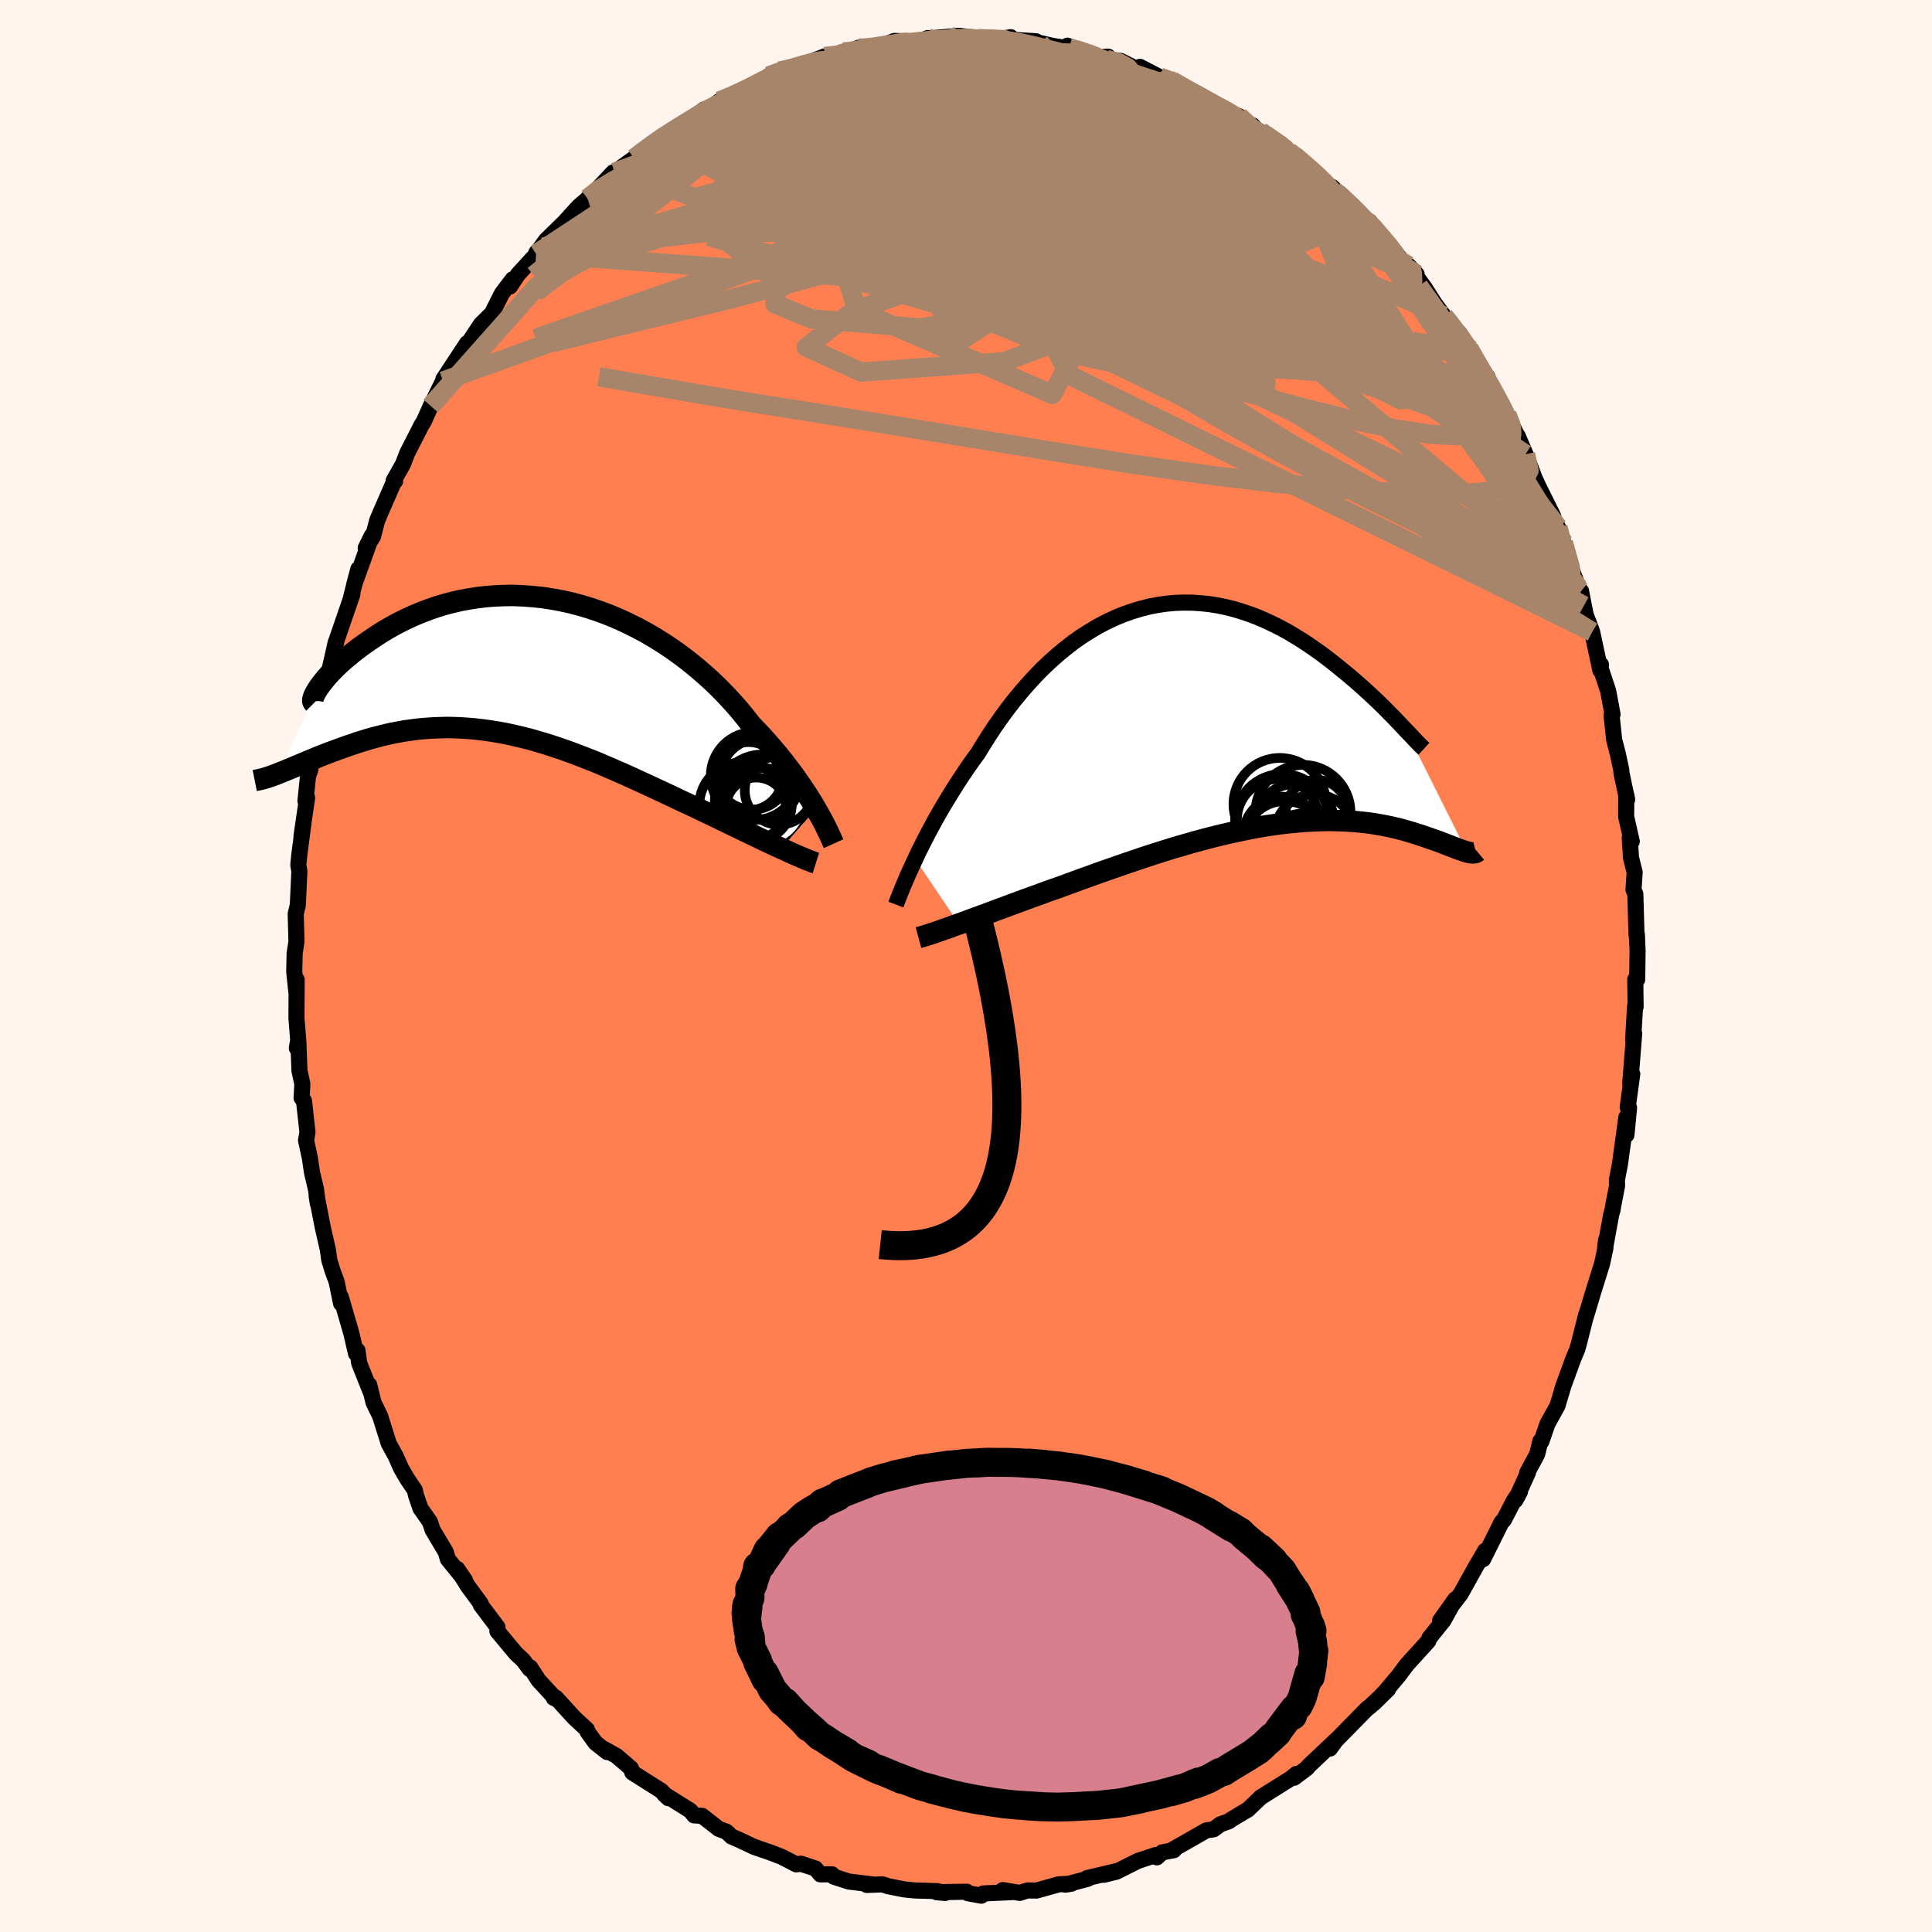 
  <svg viewBox="-100 -100 200 200" xmlns="http://www.w3.org/2000/svg" width="500" height="500" id="face-svg">
    <defs>
      <clipPath id="leftEyeClipPath">
        <polyline points="31.02,14.96 30.73,14.46 30.41,13.94 30.07,13.4 29.7,12.85 29.32,12.29 28.91,11.71 28.48,11.12 28.03,10.53 27.56,9.92 27.07,9.31 26.55,8.7 26.02,8.09 25.47,7.47 24.89,6.86 24.3,6.24 23.72,5.5 23.11,4.75 22.46,4.01 21.78,3.27 21.07,2.54 20.33,1.82 19.56,1.12 18.76,0.43 17.94,-0.24 17.09,-0.89 16.22,-1.52 15.32,-2.12 14.41,-2.69 13.48,-3.24 12.53,-3.75 11.57,-4.23 10.6,-4.68 9.62,-5.09 8.63,-5.46 7.63,-5.8 6.63,-6.1 5.63,-6.36 4.63,-6.58 3.63,-6.76 2.64,-6.91 1.65,-7.01 0.67,-7.08 -0.29,-7.12 -1.25,-7.11 -2.19,-7.07 -3.12,-7 -4.03,-6.89 -4.93,-6.75 -5.8,-6.59 -6.65,-6.39 -7.49,-6.17 -8.3,-5.92 -9.08,-5.65 -9.84,-5.36 -10.58,-5.05 -11.29,-4.73 -11.98,-4.39 -12.63,-4.05 -13.27,-3.69 -13.87,-3.33 -14.45,-2.96 -15,-2.59 -15.53,-2.23 -16.03,-1.87 -16.51,-1.51 -16.96,-1.16 -17.38,-0.81 -17.79,-0.47 -18.17,-0.13 -18.52,0.2 -18.85,0.53 -19.16,0.84 -19.44,1.15 -19.7,1.44 -19.93,1.73 -20.15,2 -20.33,2.25 -20.5,2.49 -20.64,2.72 -24.56,11.28 -24.24,11.15 -23.91,11.02 -23.57,10.88 -23.21,10.73 -22.84,10.58 -22.46,10.42 -22.07,10.25 -21.67,10.08 -21.25,9.91 -20.82,9.73 -20.38,9.55 -19.92,9.37 -19.46,9.19 -18.98,9.01 -18.48,8.83 -17.98,8.65 -17.46,8.46 -16.92,8.28 -16.37,8.09 -15.81,7.92 -15.23,7.74 -14.64,7.58 -14.03,7.42 -13.41,7.27 -12.78,7.13 -12.13,7.01 -11.47,6.89 -10.8,6.8 -10.11,6.71 -9.41,6.65 -8.7,6.6 -7.98,6.57 -7.25,6.55 -6.5,6.56 -5.75,6.59 -4.99,6.64 -4.21,6.71 -3.43,6.8 -2.64,6.91 -1.84,7.04 -1.03,7.19 -0.22,7.37 0.6,7.56 1.43,7.77 2.26,8.01 3.1,8.26 3.94,8.53 4.79,8.82 5.64,9.12 6.49,9.44 7.34,9.77 8.2,10.11 9.05,10.47 9.91,10.84 10.76,11.21 11.62,11.59 12.47,11.98 13.31,12.37 14.16,12.76 14.99,13.15 15.83,13.54 16.65,13.93 17.47,14.32 18.28,14.69 18.97,15.02 19.65,15.35 20.33,15.67 20.99,15.99 21.65,16.31 22.3,16.62 22.93,16.93 23.55,17.23 24.16,17.52 24.75,17.8 25.32,18.08 25.88,18.34 26.42,18.6 26.95,18.84 27.45,19.07" />
      </clipPath>
      <clipPath id="rightEyeClipPath">
        <polyline points="-32.39,15.11 -32.09,14.46 -31.76,13.8 -31.41,13.11 -31.05,12.41 -30.67,11.7 -30.27,10.97 -29.85,10.23 -29.41,9.48 -28.96,8.73 -28.49,7.97 -28.01,7.21 -27.5,6.44 -26.99,5.68 -26.46,4.92 -25.91,4.17 -25.34,3.24 -24.75,2.31 -24.14,1.38 -23.5,0.47 -22.84,-0.43 -22.16,-1.31 -21.45,-2.17 -20.73,-3 -19.99,-3.81 -19.23,-4.59 -18.45,-5.33 -17.65,-6.04 -16.84,-6.71 -16.02,-7.35 -15.18,-7.94 -14.33,-8.48 -13.47,-8.99 -12.6,-9.45 -11.72,-9.86 -10.83,-10.23 -9.94,-10.54 -9.05,-10.81 -8.15,-11.04 -7.26,-11.21 -6.36,-11.34 -5.46,-11.42 -4.57,-11.45 -3.68,-11.44 -2.79,-11.38 -1.92,-11.29 -1.05,-11.15 -0.19,-10.97 0.66,-10.76 1.5,-10.5 2.33,-10.22 3.14,-9.91 3.94,-9.56 4.72,-9.19 5.49,-8.8 6.24,-8.39 6.97,-7.95 7.69,-7.51 8.38,-7.05 9.06,-6.58 9.72,-6.11 10.35,-5.63 10.97,-5.15 11.56,-4.67 12.14,-4.2 12.69,-3.74 13.23,-3.28 13.74,-2.83 14.24,-2.38 14.72,-1.94 15.18,-1.51 15.62,-1.09 16.04,-0.68 16.44,-0.28 16.82,0.11 17.19,0.48 17.53,0.84 17.85,1.17 18.16,1.5 18.44,1.8 24.72,14.36 24.55,14.31 24.37,14.25 24.17,14.18 23.96,14.11 23.74,14.03 23.51,13.94 23.26,13.84 22.99,13.74 22.71,13.63 22.42,13.52 22.12,13.4 21.8,13.28 21.46,13.16 21.11,13.04 20.74,12.91 20.36,12.78 19.96,12.64 19.54,12.51 19.11,12.37 18.66,12.24 18.19,12.1 17.7,11.97 17.19,11.85 16.66,11.73 16.11,11.62 15.54,11.52 14.95,11.42 14.34,11.34 13.72,11.27 13.07,11.21 12.4,11.16 11.71,11.13 11,11.11 10.27,11.1 9.53,11.12 8.76,11.15 7.98,11.19 7.18,11.26 6.36,11.34 5.52,11.43 4.67,11.55 3.8,11.68 2.92,11.83 2.03,12 1.12,12.19 0.2,12.39 -0.74,12.61 -1.68,12.84 -2.63,13.09 -3.59,13.35 -4.56,13.63 -5.53,13.91 -6.5,14.21 -7.48,14.52 -8.47,14.84 -9.45,15.17 -10.43,15.5 -11.41,15.84 -12.38,16.18 -13.36,16.52 -14.32,16.87 -15.27,17.21 -16.22,17.56 -17.15,17.9 -17.96,18.19 -18.76,18.47 -19.54,18.76 -20.32,19.04 -21.09,19.32 -21.84,19.6 -22.58,19.87 -23.3,20.14 -24.01,20.4 -24.7,20.66 -25.38,20.91 -26.03,21.15 -26.66,21.38 -27.27,21.61 -27.86,21.82" />
      </clipPath>
      <filter id="fuzzy">
        <feTurbulence id="turbulence" baseFrequency="0.05" numOctaves="3" type="noise" result="noise" />
        <feDisplacementMap in="SourceGraphic" in2="noise" scale="2" />
      </filter>
      <linearGradient id="rainbowGradient" x1="0%" y1="0%" x2="100%" y2="0%">
        <stop offset="0%" style="stop-color: rgb(165, 42, 42); stop-opacity: 1" />
        <stop offset="50%" style="stop-color: rgb(165, 42, 42); stop-opacity: 1" />
        <stop offset="100%" style="stop-color: rgb(128, 128, 128); stop-opacity: 1" />
      </linearGradient>
    </defs>
    <rect x="-100" y="-100" width="100%" height="100%" fill="rgb(255, 245, 238)" />
    <polyline id="faceContour" points="69.48,1.4 69.28,1.39 69.32,4.22 69.26,4.15 69.06,7.65 69.17,6.99 68.91,10.29 68.76,12.18 68.97,11.18 68.5,14.62 68.64,14.67 68.37,17.48 68.36,15.65 67.7,20.49 67.38,22.15 67.4,22.74 66.99,24.86 66.94,25.2 66.79,25.73 66.16,29.19 66.25,28.38 66.19,29.22 65.84,30.84 64.96,33.65 64.15,36.36 64.21,36.06 63.42,39.19 63.27,39.7 62.85,40.7 61.74,43.75 61.87,43.38 61.23,45.52 60.19,47.4 59.56,49.23 59.46,49.18 59.13,50.53 58.09,52.46 58.17,52.45 56.88,55.29 57.35,54.41 56.72,55.34 55.68,57.34 55.44,57.58 53.53,61.41 53.73,60.54 53.34,61.23 52.76,62.21 51.21,65 49.08,67.77 50.63,65.58 49.43,67.75 47.97,69.57 47.85,69.89 45.66,72.3 45.16,72.96 44.84,73.4 43.37,75.15 42.21,76.33 43.69,74.88 41.82,76.66 41.55,76.85 38.67,79.78 38.17,80.29 37.68,81.01 38.34,80.1 35.45,82.83 35.32,83.01 33.97,84.03 34.19,83.64 33.66,84.08 30.46,86.09 30.5,86.07 29.16,87.35 29.14,87.35 27.48,88.34 27.21,88.54 26.33,88.85 25.63,89.37 24.88,89.48 21.41,91.46 21.52,91.53 20.31,91.76 19.76,92.27 19.64,92.03 17.8,92.64 15.56,93.76 14.25,94.08 15.62,93.69 12.53,94.42 12.61,94.49 10.29,95.1 10.91,95 9.58,95.07 7.3,95.71 6.37,95.7 5.56,95.95 3.81,95.66 5.01,95.86 1.78,96.01 1.59,96.24 0.21,95.99 0.07,95.83 -3.04,95.88 -2.17,95.96 -2.95,95.77 -5.34,95.7 -6.4,95.59 -8.07,95.26 -8.63,95.07 -10.27,95.13 -9.51,95.1 -12.16,94.77 -13.69,94.27 -13.87,94.03 -15.08,94.03 -15.58,93.43 -17.1,92.93 -17.56,93 -19.1,92.21 -20.27,91.76 -21.93,91.19 -23.61,90.4 -24.27,90.12 -24.79,89.62 -25.6,89.32 -25.99,89.01 -27.33,87.97 -28.14,87.93 -28.53,87.44 -31.23,85.75 -30.81,86.15 -31.55,85.38 -34.54,83.49 -34.68,83.06 -36.18,81.77 -37.44,81.07 -37.15,81.37 -38.37,80.4 -39.17,79.28 -39.25,79.03 -40.57,77.81 -42.45,75.75 -42.68,75.76 -42.48,75.86 -44.25,73.94 -45.1,72.62 -45.16,72.78 -45.85,71.85 -46.57,71.19 -48.51,68.86 -48.5,68.44 -50.22,66.16 -50.23,66.01 -51.56,64.2 -52.67,62.41 -51.87,63.58 -53.64,61.4 -53.85,60.67 -55.22,58.37 -55.5,57.53 -56.47,56.15 -56.94,54.78 -57.06,54.25 -57.82,53.13 -58.47,52.02 -59.02,50.78 -59.76,49.42 -60.65,46.59 -61.33,45.19 -61.78,43.36 -61.65,44.04 -62.82,41.1 -62.99,39.81 -63.15,40.11 -63.6,38.14 -63.75,37.6 -64.72,34.27 -64.69,34.93 -65.16,32.66 -65.53,31.67 -65.91,30.46 -66.06,29.36 -66.58,27.09 -67.22,23.82 -67.1,24.58 -67.28,23.16 -67.7,21.38 -67.92,19.89 -68.32,18.04 -68.17,17.22 -68.53,13.96 -68.78,13.65 -68.7,12.21 -69,10.84 -69.12,7.71 -69.27,8.5 -69.13,7.68 -69.31,5.41 -69.29,1.42 -69.33,2.62 -69.54,0.59 -69.5,-1.29 -69.37,-2.14 -69.31,-2.55 -69.39,-5.39 -69.17,-6.31 -69.01,-9.81 -69.12,-10.45 -69.03,-11.39 -68.55,-15.08 -68.79,-13.43 -68.21,-17.42 -68.38,-17.09 -68.11,-19.67 -67.86,-20.37 -67.4,-23.2 -67.08,-24.75 -66.59,-26.89 -66.8,-26.03 -66.51,-27.51 -66.06,-29.9 -65.24,-33.53 -65.57,-31.73 -65.15,-33.75 -64.58,-35.4 -63.52,-38.49 -63.64,-38.24 -62.9,-41.1 -63.33,-39.5 -61.51,-44.55 -62.14,-43.27 -61.39,-44.45 -60.96,-46.1 -60.57,-47.03 -59.18,-50.21 -59.1,-50.19 -59.25,-50.24 -58.28,-51.96 -57.85,-53.08 -56.34,-56.04 -56.14,-56.34 -55.41,-57.97 -54.14,-60.55 -53.65,-60.64 -54.1,-60.75 -51.65,-64.47 -51.81,-64.12 -51.82,-64.02 -50.21,-66.44 -48.86,-67.78 -48.96,-67.79 -48.04,-69.62 -46.93,-71.08 -47.21,-70.34 -46.39,-71.58 -43.79,-74.43 -44.47,-73.86 -44.5,-73.71 -43.51,-75.1 -41.54,-77.03 -40.1,-78.62 -39.15,-79.43 -39.31,-79.28 -39.17,-79.45 -38.58,-79.97 -36.53,-82.15 -36.37,-82.17 -33.87,-83.96 -34.37,-83.61 -31.3,-85.94 -31.93,-85.53 -30.86,-86.22 -28.26,-87.64 -28.85,-87.32 -28.53,-87.56 -27.12,-88.66 -26.87,-88.5 -25.52,-89.54 -24.11,-90.11 -22.71,-90.71 -20.23,-92.11 -20.79,-91.64 -20.45,-92.13 -19.31,-92.64 -17.3,-93.09 -17.35,-93.11 -14.63,-94.16 -13.75,-94.11 -12.71,-94.62 -12.02,-94.51 -11.16,-95.05 -11.43,-94.86 -9.13,-95.18 -9.17,-95.08 -7.42,-95.76 -4.5,-95.69 -3.96,-96.06 -4.87,-95.67 -3.21,-96.07 -0.77,-96.3 1.03,-96.08 1.29,-96.01 2.85,-95.84 4.62,-96.15 4.94,-95.71 7.25,-95.73 5.32,-95.85 7.63,-95.56 8.96,-95.25 10.72,-94.98 10.5,-95.27 13.7,-94.11 14.71,-94.14 14.07,-93.92 14.52,-93.85 16.02,-93.69 18.06,-92.67 18.01,-93.08 20.06,-92.01 20.95,-91.79 21.49,-91.38 21.32,-91.64 23.36,-90.46 24.35,-90.07 26.42,-88.61 24.99,-89.69 27.54,-88.21 28.26,-87.97 29.94,-86.46 29.66,-87.03 30.05,-86.6 32.58,-85.13 33.39,-84.32 33.75,-83.92 34.28,-83.85 34.92,-83.18 37.32,-81.06 38.13,-80.2 37.89,-80.65 40.71,-77.86 40.17,-78.3 41.35,-77.22 41.78,-77.06 44.04,-74.19 43.67,-74.87 45.92,-71.98 46.65,-71.6 45.82,-72.49 47.48,-70.21 48.53,-68.56 49.48,-67.28 50.64,-65.79 49.86,-66.79 52.25,-63.78 51.07,-65.51 52.96,-62.17 53.99,-60.97 54.1,-60.33 55.38,-58.24 55.98,-57.09 56.92,-55.17 56.29,-55.96 57.1,-54.9 57.92,-52.98 58.85,-50.53 59.28,-49.59 59.32,-49.52 60.76,-46.62 61.07,-45.56 61.28,-45.42 61.84,-43.84 61.85,-43.43 63.44,-39.03 63.41,-39.15 63.67,-38.81 63.96,-37.29 64.16,-36.33 64.82,-34.59 65.67,-30.61 65.73,-31.2 65.53,-31.33 66.48,-28.46 66.93,-26.05 66.83,-25.93 67.1,-23.42 67.48,-21.95 67.82,-20.37 67.87,-19.9 68.44,-17.23 68.35,-17.72 68.34,-15.45 68.92,-12.9 68.71,-13.28 68.84,-11.21 69.22,-9.7 69.1,-7.89 69.29,-7.45 69.41,-3.22 69.45,-3.26 69.52,-1.58 69.48,1.4 69.28,1.39" fill="rgb(255, 127, 80)" stroke="black" stroke-width="1.667" stroke-linejoin="round" filter="url(#fuzzy)" />
    <g transform="translate(27.13 -26.17)">
      <polyline id="rightCountour" points="-32.39,15.11 -32.09,14.46 -31.76,13.8 -31.41,13.11 -31.05,12.41 -30.67,11.7 -30.27,10.97 -29.85,10.23 -29.41,9.48 -28.96,8.73 -28.49,7.97 -28.01,7.21 -27.5,6.44 -26.99,5.68 -26.46,4.92 -25.91,4.17 -25.34,3.24 -24.75,2.31 -24.14,1.38 -23.5,0.47 -22.84,-0.43 -22.16,-1.31 -21.45,-2.17 -20.73,-3 -19.99,-3.81 -19.23,-4.59 -18.45,-5.33 -17.65,-6.04 -16.84,-6.71 -16.02,-7.35 -15.18,-7.94 -14.33,-8.48 -13.47,-8.99 -12.6,-9.45 -11.72,-9.86 -10.83,-10.23 -9.94,-10.54 -9.05,-10.81 -8.15,-11.04 -7.26,-11.21 -6.36,-11.34 -5.46,-11.42 -4.57,-11.45 -3.68,-11.44 -2.79,-11.38 -1.92,-11.29 -1.05,-11.15 -0.19,-10.97 0.66,-10.76 1.5,-10.5 2.33,-10.22 3.14,-9.91 3.94,-9.56 4.72,-9.19 5.49,-8.8 6.24,-8.39 6.97,-7.95 7.69,-7.51 8.38,-7.05 9.06,-6.58 9.72,-6.11 10.35,-5.63 10.97,-5.15 11.56,-4.67 12.14,-4.2 12.69,-3.74 13.23,-3.28 13.74,-2.83 14.24,-2.38 14.72,-1.94 15.18,-1.51 15.62,-1.09 16.04,-0.68 16.44,-0.28 16.82,0.11 17.19,0.48 17.53,0.84 17.85,1.17 18.16,1.5 18.44,1.8 24.72,14.36 24.55,14.31 24.37,14.25 24.17,14.18 23.96,14.11 23.74,14.03 23.51,13.94 23.26,13.84 22.99,13.74 22.71,13.63 22.42,13.52 22.12,13.4 21.8,13.28 21.46,13.16 21.11,13.04 20.74,12.91 20.36,12.78 19.96,12.64 19.54,12.51 19.11,12.37 18.66,12.24 18.19,12.1 17.7,11.97 17.19,11.85 16.66,11.73 16.11,11.62 15.54,11.52 14.95,11.42 14.34,11.34 13.72,11.27 13.07,11.21 12.4,11.16 11.71,11.13 11,11.11 10.27,11.1 9.53,11.12 8.76,11.15 7.98,11.19 7.18,11.26 6.36,11.34 5.52,11.43 4.67,11.55 3.8,11.68 2.92,11.83 2.03,12 1.12,12.19 0.2,12.39 -0.74,12.61 -1.68,12.84 -2.63,13.09 -3.59,13.35 -4.56,13.63 -5.53,13.91 -6.5,14.21 -7.48,14.52 -8.47,14.84 -9.45,15.17 -10.43,15.5 -11.41,15.84 -12.38,16.18 -13.36,16.52 -14.32,16.87 -15.27,17.21 -16.22,17.56 -17.15,17.9 -17.96,18.19 -18.76,18.47 -19.54,18.76 -20.32,19.04 -21.09,19.32 -21.84,19.6 -22.58,19.87 -23.3,20.14 -24.01,20.4 -24.7,20.66 -25.38,20.91 -26.03,21.15 -26.66,21.38 -27.27,21.61 -27.86,21.82" fill="white" stroke="white" stroke-width="0" stroke-linejoin="round" filter="url(#fuzzy)" />
    </g>
    <g transform="translate(-46.56 -31.24)">
      <polyline id="leftCountour" points="31.02,14.96 30.73,14.46 30.41,13.94 30.07,13.4 29.7,12.85 29.32,12.29 28.91,11.71 28.48,11.12 28.03,10.53 27.56,9.92 27.07,9.31 26.55,8.7 26.02,8.09 25.47,7.47 24.89,6.86 24.3,6.24 23.72,5.5 23.11,4.75 22.46,4.01 21.78,3.27 21.07,2.54 20.33,1.82 19.56,1.12 18.76,0.43 17.94,-0.24 17.09,-0.89 16.22,-1.52 15.32,-2.12 14.41,-2.69 13.48,-3.24 12.53,-3.75 11.57,-4.23 10.6,-4.68 9.62,-5.09 8.63,-5.46 7.63,-5.8 6.63,-6.1 5.63,-6.36 4.63,-6.58 3.63,-6.76 2.64,-6.91 1.65,-7.01 0.67,-7.08 -0.29,-7.12 -1.25,-7.11 -2.19,-7.07 -3.12,-7 -4.03,-6.89 -4.93,-6.75 -5.8,-6.59 -6.65,-6.39 -7.49,-6.17 -8.3,-5.92 -9.08,-5.65 -9.84,-5.36 -10.58,-5.05 -11.29,-4.73 -11.98,-4.39 -12.63,-4.05 -13.27,-3.69 -13.87,-3.33 -14.45,-2.96 -15,-2.59 -15.53,-2.23 -16.03,-1.87 -16.51,-1.51 -16.96,-1.16 -17.38,-0.81 -17.79,-0.47 -18.17,-0.13 -18.52,0.2 -18.85,0.53 -19.16,0.84 -19.44,1.15 -19.7,1.44 -19.93,1.73 -20.15,2 -20.33,2.25 -20.5,2.49 -20.64,2.72 -24.56,11.28 -24.24,11.15 -23.91,11.02 -23.57,10.88 -23.21,10.73 -22.84,10.58 -22.46,10.42 -22.07,10.25 -21.67,10.08 -21.25,9.91 -20.82,9.73 -20.38,9.55 -19.92,9.37 -19.46,9.19 -18.98,9.01 -18.48,8.83 -17.98,8.65 -17.46,8.46 -16.92,8.28 -16.37,8.09 -15.81,7.92 -15.23,7.74 -14.64,7.58 -14.03,7.42 -13.41,7.27 -12.78,7.13 -12.13,7.01 -11.47,6.89 -10.8,6.8 -10.11,6.71 -9.41,6.65 -8.7,6.6 -7.98,6.57 -7.25,6.55 -6.5,6.56 -5.75,6.59 -4.99,6.64 -4.21,6.71 -3.43,6.8 -2.64,6.91 -1.84,7.04 -1.03,7.19 -0.22,7.37 0.6,7.56 1.43,7.77 2.26,8.01 3.1,8.26 3.94,8.53 4.79,8.82 5.64,9.12 6.49,9.44 7.34,9.77 8.2,10.11 9.05,10.47 9.91,10.84 10.76,11.21 11.62,11.59 12.47,11.98 13.31,12.37 14.16,12.76 14.99,13.15 15.83,13.54 16.65,13.93 17.47,14.32 18.28,14.69 18.97,15.02 19.65,15.35 20.33,15.67 20.99,15.99 21.65,16.31 22.3,16.62 22.93,16.93 23.55,17.23 24.16,17.52 24.75,17.8 25.32,18.08 25.88,18.34 26.42,18.6 26.95,18.84 27.45,19.07" fill="white" stroke="white" stroke-width="0" stroke-linejoin="round" filter="url(#fuzzy)" />
    </g>
    <g transform="translate(27.13 -26.17)">
      <polyline id="rightUpper" points="-34.39,19.81 -34.28,19.52 -34.15,19.18 -34,18.8 -33.83,18.38 -33.64,17.91 -33.43,17.42 -33.2,16.88 -32.95,16.32 -32.68,15.73 -32.39,15.11 -32.09,14.46 -31.76,13.8 -31.41,13.11 -31.05,12.41 -30.67,11.7 -30.27,10.97 -29.85,10.23 -29.41,9.48 -28.96,8.73 -28.49,7.97 -28.01,7.21 -27.5,6.44 -26.99,5.68 -26.46,4.92 -25.91,4.17 -25.34,3.24 -24.75,2.31 -24.14,1.38 -23.5,0.47 -22.84,-0.43 -22.16,-1.31 -21.45,-2.17 -20.73,-3 -19.99,-3.81 -19.23,-4.59 -18.45,-5.33 -17.65,-6.04 -16.84,-6.71 -16.02,-7.35 -15.18,-7.94 -14.33,-8.48 -13.47,-8.99 -12.6,-9.45 -11.72,-9.86 -10.83,-10.23 -9.94,-10.54 -9.05,-10.81 -8.15,-11.04 -7.26,-11.21 -6.36,-11.34 -5.46,-11.42 -4.57,-11.45 -3.68,-11.44 -2.79,-11.38 -1.92,-11.29 -1.05,-11.15 -0.19,-10.97 0.66,-10.76 1.5,-10.5 2.33,-10.22 3.14,-9.91 3.94,-9.56 4.72,-9.19 5.49,-8.8 6.24,-8.39 6.97,-7.95 7.69,-7.51 8.38,-7.05 9.06,-6.58 9.72,-6.11 10.35,-5.63 10.97,-5.15 11.56,-4.67 12.14,-4.2 12.69,-3.74 13.23,-3.28 13.74,-2.83 14.24,-2.38 14.72,-1.94 15.18,-1.51 15.62,-1.09 16.04,-0.68 16.44,-0.28 16.82,0.11 17.19,0.48 17.53,0.84 17.85,1.17 18.16,1.5 18.44,1.8 18.71,2.08 18.96,2.34 19.18,2.58 19.39,2.8 19.58,3 19.76,3.18 19.91,3.34 20.05,3.47 20.17,3.58 20.28,3.68" fill="none" stroke="black" stroke-width="1.667" stroke-linejoin="round" filter="url(#fuzzy)" />
      <polyline id="rightLower" points="-32.05,23.23 -31.79,23.16 -31.49,23.07 -31.16,22.97 -30.78,22.85 -30.37,22.71 -29.93,22.56 -29.46,22.39 -28.95,22.22 -28.42,22.02 -27.86,21.82 -27.27,21.61 -26.66,21.38 -26.03,21.15 -25.38,20.91 -24.7,20.66 -24.01,20.4 -23.3,20.14 -22.58,19.87 -21.84,19.6 -21.09,19.32 -20.32,19.04 -19.54,18.76 -18.76,18.47 -17.96,18.19 -17.15,17.9 -16.22,17.56 -15.27,17.21 -14.32,16.87 -13.36,16.52 -12.38,16.18 -11.41,15.84 -10.43,15.5 -9.45,15.17 -8.47,14.84 -7.48,14.52 -6.5,14.21 -5.53,13.91 -4.56,13.63 -3.59,13.35 -2.63,13.09 -1.68,12.84 -0.74,12.61 0.2,12.39 1.12,12.19 2.03,12 2.92,11.83 3.8,11.68 4.67,11.55 5.52,11.43 6.36,11.34 7.18,11.26 7.98,11.19 8.76,11.15 9.53,11.12 10.27,11.1 11,11.11 11.71,11.13 12.4,11.16 13.07,11.21 13.72,11.27 14.34,11.34 14.95,11.42 15.54,11.52 16.11,11.62 16.66,11.73 17.19,11.85 17.7,11.97 18.19,12.1 18.66,12.24 19.11,12.37 19.54,12.51 19.96,12.64 20.36,12.78 20.74,12.91 21.11,13.04 21.46,13.16 21.8,13.28 22.12,13.4 22.42,13.52 22.71,13.63 22.99,13.74 23.26,13.84 23.51,13.94 23.74,14.03 23.96,14.11 24.17,14.18 24.37,14.25 24.55,14.31 24.72,14.36 24.88,14.4 25.03,14.43 25.16,14.45 25.28,14.46 25.39,14.46 25.49,14.45 25.58,14.43 25.66,14.41 25.73,14.37 25.79,14.32" fill="none" stroke="black" stroke-width="2.222" stroke-linejoin="round" filter="url(#fuzzy)" />
      <circle r="3.164" cx="9.144" cy="10.063" stroke="black" fill="none" stroke-width="1.0" filter="url(#fuzzy)" clip-path="url(#rightEyeClipPath)" /><circle r="4.15" cx="8.969" cy="12.543" stroke="black" fill="none" stroke-width="1.0" filter="url(#fuzzy)" clip-path="url(#rightEyeClipPath)" /><circle r="4.888" cx="5.619" cy="11.183" stroke="black" fill="none" stroke-width="1.0" filter="url(#fuzzy)" clip-path="url(#rightEyeClipPath)" /><circle r="4.138" cx="6.899" cy="11.468" stroke="black" fill="none" stroke-width="1.0" filter="url(#fuzzy)" clip-path="url(#rightEyeClipPath)" /><circle r="3.994" cx="5.579" cy="12.633" stroke="black" fill="none" stroke-width="1.0" filter="url(#fuzzy)" clip-path="url(#rightEyeClipPath)" /><circle r="4.25" cx="5.159" cy="11.068" stroke="black" fill="none" stroke-width="1.0" filter="url(#fuzzy)" clip-path="url(#rightEyeClipPath)" /><circle r="4.796" cx="5.354" cy="9.428" stroke="black" fill="none" stroke-width="1.0" filter="url(#fuzzy)" clip-path="url(#rightEyeClipPath)" /><circle r="3.704" cx="7.674" cy="14.103" stroke="black" fill="none" stroke-width="1.0" filter="url(#fuzzy)" clip-path="url(#rightEyeClipPath)" /><circle r="4.916" cx="7.754" cy="10.268" stroke="black" fill="none" stroke-width="1.0" filter="url(#fuzzy)" clip-path="url(#rightEyeClipPath)" /><circle r="4.25" cx="5.889" cy="13.348" stroke="black" fill="none" stroke-width="1.0" filter="url(#fuzzy)" clip-path="url(#rightEyeClipPath)" />
      </g>
    <g transform="translate(-46.56 -31.24)">
      <polyline id="leftUpper" points="32.85,18.58 32.75,18.36 32.64,18.1 32.51,17.81 32.36,17.49 32.19,17.14 32,16.75 31.79,16.34 31.56,15.91 31.3,15.45 31.02,14.96 30.73,14.46 30.41,13.94 30.07,13.4 29.7,12.85 29.32,12.29 28.91,11.71 28.48,11.12 28.03,10.53 27.56,9.92 27.07,9.31 26.55,8.7 26.02,8.09 25.47,7.47 24.89,6.86 24.3,6.24 23.72,5.5 23.11,4.75 22.46,4.01 21.78,3.27 21.07,2.54 20.33,1.82 19.56,1.12 18.76,0.43 17.94,-0.24 17.09,-0.89 16.22,-1.52 15.32,-2.12 14.41,-2.69 13.48,-3.24 12.53,-3.75 11.57,-4.23 10.6,-4.68 9.62,-5.09 8.63,-5.46 7.63,-5.8 6.63,-6.1 5.63,-6.36 4.63,-6.58 3.63,-6.76 2.64,-6.91 1.65,-7.01 0.67,-7.08 -0.29,-7.12 -1.25,-7.11 -2.19,-7.07 -3.12,-7 -4.03,-6.89 -4.93,-6.75 -5.8,-6.59 -6.65,-6.39 -7.49,-6.17 -8.3,-5.92 -9.08,-5.65 -9.84,-5.36 -10.58,-5.05 -11.29,-4.73 -11.98,-4.39 -12.63,-4.05 -13.27,-3.69 -13.87,-3.33 -14.45,-2.96 -15,-2.59 -15.53,-2.23 -16.03,-1.87 -16.51,-1.51 -16.96,-1.16 -17.38,-0.81 -17.79,-0.47 -18.17,-0.13 -18.52,0.2 -18.85,0.53 -19.16,0.84 -19.44,1.15 -19.7,1.44 -19.93,1.73 -20.15,2 -20.33,2.25 -20.5,2.49 -20.64,2.72 -20.77,2.93 -20.87,3.12 -20.95,3.3 -21,3.45 -21.04,3.59 -21.06,3.71 -21.06,3.82 -21.03,3.9 -20.99,3.97 -20.94,4.02" fill="none" stroke="black" stroke-width="2.222" stroke-linejoin="round" filter="url(#fuzzy)" />
      <polyline id="leftLower" points="31.02,20.58 30.8,20.51 30.55,20.41 30.27,20.3 29.95,20.18 29.6,20.03 29.22,19.87 28.81,19.69 28.38,19.5 27.93,19.29 27.45,19.07 26.95,18.84 26.42,18.6 25.88,18.34 25.32,18.08 24.75,17.8 24.16,17.52 23.55,17.23 22.93,16.93 22.3,16.62 21.65,16.31 20.99,15.99 20.33,15.67 19.65,15.35 18.97,15.02 18.28,14.69 17.47,14.32 16.65,13.93 15.83,13.54 14.99,13.15 14.16,12.76 13.31,12.37 12.47,11.98 11.62,11.59 10.76,11.21 9.91,10.84 9.05,10.47 8.2,10.11 7.34,9.77 6.49,9.44 5.64,9.12 4.79,8.82 3.94,8.53 3.1,8.26 2.26,8.01 1.43,7.77 0.6,7.56 -0.22,7.37 -1.03,7.19 -1.84,7.04 -2.64,6.91 -3.43,6.8 -4.21,6.71 -4.99,6.64 -5.75,6.59 -6.5,6.56 -7.25,6.55 -7.98,6.57 -8.7,6.6 -9.41,6.65 -10.11,6.71 -10.8,6.8 -11.47,6.89 -12.13,7.01 -12.78,7.13 -13.41,7.27 -14.03,7.42 -14.64,7.58 -15.23,7.74 -15.81,7.92 -16.37,8.09 -16.92,8.28 -17.46,8.46 -17.98,8.65 -18.48,8.83 -18.98,9.01 -19.46,9.19 -19.92,9.37 -20.38,9.55 -20.82,9.73 -21.25,9.91 -21.67,10.08 -22.07,10.25 -22.46,10.42 -22.84,10.58 -23.21,10.73 -23.57,10.88 -23.91,11.02 -24.24,11.15 -24.56,11.28 -24.86,11.4 -25.15,11.51 -25.43,11.61 -25.7,11.7 -25.96,11.78 -26.2,11.85 -26.44,11.91 -26.66,11.96 -26.87,12 -27.07,12.04" fill="none" stroke="black" stroke-width="2.222" stroke-linejoin="round" filter="url(#fuzzy)" />
      <circle r="3.836" cx="24.422" cy="11.224" stroke="black" fill="none" stroke-width="1.0" filter="url(#fuzzy)" clip-path="url(#leftEyeClipPath)" /><circle r="4.946" cx="25.502" cy="14.294" stroke="black" fill="none" stroke-width="1.0" filter="url(#fuzzy)" clip-path="url(#leftEyeClipPath)" /><circle r="4.932" cx="25.347" cy="15.664" stroke="black" fill="none" stroke-width="1.0" filter="url(#fuzzy)" clip-path="url(#leftEyeClipPath)" /><circle r="3.552" cx="27.207" cy="13.059" stroke="black" fill="none" stroke-width="1.0" filter="url(#fuzzy)" clip-path="url(#leftEyeClipPath)" /><circle r="4.474" cx="23.422" cy="14.624" stroke="black" fill="none" stroke-width="1.0" filter="url(#fuzzy)" clip-path="url(#leftEyeClipPath)" /><circle r="3.88" cx="24.652" cy="14.434" stroke="black" fill="none" stroke-width="1.0" filter="url(#fuzzy)" clip-path="url(#leftEyeClipPath)" /><circle r="3.146" cx="24.847" cy="14.874" stroke="black" fill="none" stroke-width="1.0" filter="url(#fuzzy)" clip-path="url(#leftEyeClipPath)" /><circle r="4.192" cx="25.257" cy="11.874" stroke="black" fill="none" stroke-width="1.0" filter="url(#fuzzy)" clip-path="url(#leftEyeClipPath)" /><circle r="4.554" cx="24.692" cy="11.559" stroke="black" fill="none" stroke-width="1.0" filter="url(#fuzzy)" clip-path="url(#leftEyeClipPath)" /><circle r="3.534" cx="24.062" cy="11.594" stroke="black" fill="none" stroke-width="1.0" filter="url(#fuzzy)" clip-path="url(#leftEyeClipPath)" />
    </g>
    <g id="hairs">
      <polyline points="-14.63,-94.16 -13.67,-94.24 -12.57,-94.38 -11.37,-94.48 -10.05,-94.55 -8.54,-94.6 -6.84,-94.63 -4.97,-94.66 -3,-94.69 -1.03,-94.71 0.89,-94.71 2.74,-94.69 4.51,-94.66 6.19,-94.62 7.72,-94.58 9.05,-94.54 10.16,-94.52 11.06,-94.5 11.78,-94.48 12.25,-94.5 12.08,-94.66" fill="none" stroke="rgb(167, 133, 106)" stroke-width="2" stroke-linejoin="round" filter="url(#fuzzy)" /><polyline points="-4.87,-95.67 -2.93,-95.85 -0.66,-95.67 1.69,-95.2 4.13,-94.53 6.7,-93.72 9.37,-92.8 12.09,-91.8 14.84,-90.75 17.61,-89.64 20.46,-88.49 23.36,-87.31 26.25,-86.14 29.04,-85.01 31.63,-83.98 33.8,-83.2" fill="none" stroke="rgb(167, 133, 106)" stroke-width="2" stroke-linejoin="round" filter="url(#fuzzy)" /><polyline points="41.35,-77.22 42.15,-76.45 43.06,-75.39 43.82,-74.48 44.34,-73.79 44.62,-73.3 44.68,-72.96 44.54,-72.73 44.18,-72.66 43.57,-72.8 42.66,-73.22 41.43,-73.94 39.85,-74.94 37.91,-76.22 35.58,-77.76 32.83,-79.59 29.66,-81.75 26.13,-84.27 22.32,-87.16 18.31,-90.43" fill="none" stroke="rgb(167, 133, 106)" stroke-width="2" stroke-linejoin="round" filter="url(#fuzzy)" /><polyline points="-33.87,-83.96 -33.43,-84.31 -32.43,-85.05 -31.44,-85.75 -30.51,-86.34 -29.71,-86.85 -29.06,-87.25 -28.57,-87.55 -28.22,-87.75 -28.01,-87.84 -27.97,-87.8 -28.15,-87.58 -28.65,-87.13 -29.56,-86.39 -30.93,-85.33 -32.73,-83.97 -34.8,-82.42 -36.96,-80.87" fill="none" stroke="rgb(167, 133, 106)" stroke-width="2" stroke-linejoin="round" filter="url(#fuzzy)" /><polyline points="23.36,-90.46 24.48,-89.86 25.54,-89.23 26.6,-88.59 27.75,-87.89 28.93,-87.15 30.07,-86.41 31.13,-85.71 32.08,-85.08 32.9,-84.53 33.55,-84.1 34,-83.81 34.22,-83.66 34.22,-83.65 33.95,-83.83 33.31,-84.26 32.26,-84.99 31,-85.84" fill="none" stroke="rgb(167, 133, 106)" stroke-width="2" stroke-linejoin="round" filter="url(#fuzzy)" /><polyline points="10.72,-94.98 11.51,-94.82 12.95,-94.33 14.28,-93.79 15.54,-93.22 16.87,-92.6 18.34,-91.93 19.91,-91.2 21.52,-90.45 23.08,-89.7 24.56,-88.96 25.92,-88.26 27.17,-87.62 28.3,-87.05 29.28,-86.56 30.1,-86.18 30.73,-85.9 31.17,-85.73 31.37,-85.69 31.17,-85.89 30.47,-86.41" fill="none" stroke="rgb(167, 133, 106)" stroke-width="2" stroke-linejoin="round" filter="url(#fuzzy)" /><polyline points="14.71,-94.14 14.42,-93.94 14.58,-93.66 14.82,-93.24 14.85,-92.7 14.49,-92.06 13.66,-91.33 12.33,-90.52 10.52,-89.62 8.25,-88.62 5.5,-87.5 2.25,-86.24 -1.6,-84.82 -6.09,-83.24 -11.22,-81.51 -16.95,-79.69 -23.27,-77.81 -30.31,-75.78 -38.33,-73.32" fill="none" stroke="rgb(167, 133, 106)" stroke-width="2" stroke-linejoin="round" filter="url(#fuzzy)" /><polyline points="52.96,-62.17 53.59,-61.21 53.84,-60.35 53.79,-59.65 53.33,-59.26 52.44,-59.22 51.11,-59.5 49.35,-60.03 47.17,-60.8 44.53,-61.82 41.42,-63.18 37.77,-64.92 33.54,-67.07 28.68,-69.65 23.18,-72.66 17.09,-76.1 10.45,-79.97 3.31,-84.27 -4.36,-89.09" fill="none" stroke="rgb(167, 133, 106)" stroke-width="2" stroke-linejoin="round" filter="url(#fuzzy)" /><polyline points="20.06,-92.01 20.8,-91.75 21.5,-91.43 22.37,-90.98 23.4,-90.44 24.44,-89.87 25.42,-89.34 26.27,-88.87 26.98,-88.47 27.52,-88.16 27.86,-87.95 27.97,-87.85 27.82,-87.89 27.4,-88.08 26.71,-88.41 25.7,-88.91 24.33,-89.61 22.55,-90.52 20.34,-91.61" fill="none" stroke="rgb(167, 133, 106)" stroke-width="2" stroke-linejoin="round" filter="url(#fuzzy)" /><polyline points="-39.17,-79.45 -37.96,-80.28 -35.96,-81.19 -33.42,-81.93 -30.39,-82.51 -26.93,-82.94 -23.08,-83.24 -18.88,-83.43 -14.38,-83.52 -9.61,-83.53 -4.6,-83.46 0.64,-83.33 6.12,-83.15 11.83,-82.97 17.74,-82.79 23.77,-82.64 29.7,-82.62" fill="none" stroke="rgb(167, 133, 106)" stroke-width="2" stroke-linejoin="round" filter="url(#fuzzy)" /><polyline points="-25.52,-89.54 -24.05,-90.14 -22.5,-90.8 -21.09,-91.38 -19.8,-91.87 -18.49,-92.31 -17.08,-92.74 -15.56,-93.16 -13.98,-93.58 -12.42,-93.98 -10.97,-94.34 -9.71,-94.66 -8.65,-94.92 -7.81,-95.15 -7.16,-95.32 -6.67,-95.46 -6.32,-95.56 -6.15,-95.62 -6.28,-95.62 -6.85,-95.54 -7.91,-95.38 -9.33,-95.15" fill="none" stroke="rgb(167, 133, 106)" stroke-width="2" stroke-linejoin="round" filter="url(#fuzzy)" /><polyline points="-25.52,-89.54 -23.95,-90.05 -22.06,-90.43 -20.09,-90.57 -18,-90.46 -15.66,-90.15 -12.98,-89.7 -9.96,-89.16 -6.66,-88.52 -3.14,-87.78 0.52,-86.93 4.28,-85.97 8.1,-84.89 11.99,-83.72 15.96,-82.49 20.01,-81.27 24.13,-80.08 28.3,-78.91 32.51,-77.7 36.69,-76.37 40.58,-75.12" fill="none" stroke="rgb(167, 133, 106)" stroke-width="2" stroke-linejoin="round" filter="url(#fuzzy)" /><polyline points="55.98,-57.09 56.2,-56.11 55.65,-55.75 54.63,-55.4 53.09,-55.05 50.92,-54.89 48.06,-55.05 44.47,-55.59 40.11,-56.49 34.94,-57.77 28.92,-59.38 22.02,-61.3 14.24,-63.51 5.52,-66 -4.17,-68.84 -14.89,-72.04 -26.62,-75.53" fill="none" stroke="rgb(167, 133, 106)" stroke-width="2" stroke-linejoin="round" filter="url(#fuzzy)" /><polyline points="45.92,-71.98 46.18,-71.85 46.22,-71.5 46.24,-70.85 46.06,-70.19 45.54,-69.72 44.57,-69.54 43.16,-69.62 41.33,-69.91 39.08,-70.37 36.41,-70.98 33.29,-71.76 29.64,-72.76 25.41,-74.02 20.53,-75.57 14.99,-77.45 8.79,-79.65 2.01,-82.16 -5.24,-84.95 -12.75,-88.14" fill="none" stroke="rgb(167, 133, 106)" stroke-width="2" stroke-linejoin="round" filter="url(#fuzzy)" /><polyline points="26.42,-88.61 26.04,-88.86 26.31,-88.35 26.32,-87.61 25.8,-86.81 24.76,-85.95 23.24,-84.99 21.21,-83.92 18.65,-82.75 15.49,-81.47 11.74,-80.07 7.39,-78.54 2.41,-76.86 -3.24,-75.04 -9.62,-73.09 -16.78,-71.05 -24.72,-68.96 -33.42,-66.84 -42.98,-64.49" fill="none" stroke="rgb(167, 133, 106)" stroke-width="2" stroke-linejoin="round" filter="url(#fuzzy)" /><polyline points="55.98,-57.09 56.4,-56.07 56.47,-55.58 56.49,-55.04 56.4,-54.45 56.1,-54.02 55.54,-53.85 54.69,-54.01 53.54,-54.5 52.05,-55.34 50.21,-56.52 47.99,-58.04 45.36,-59.91 42.31,-62.15 38.83,-64.81 34.92,-67.92 30.62,-71.47 25.92,-75.44 20.77,-79.8 15.05,-84.63 8.58,-90" fill="none" stroke="rgb(167, 133, 106)" stroke-width="2" stroke-linejoin="round" filter="url(#fuzzy)" /><polyline points="38.13,-80.2 38.65,-79.81 39.52,-78.99 40.26,-78.25 40.91,-77.56 41.51,-76.88 42,-76.24 42.36,-75.71 42.51,-75.31 42.44,-75.08 42.15,-75.01 41.63,-75.09 40.88,-75.35 39.89,-75.8 38.6,-76.49 36.99,-77.44 35.04,-78.66 32.74,-80.13 30.13,-81.82 27.23,-83.75 24.07,-85.94 20.56,-88.47 16.33,-91.47" fill="none" stroke="rgb(167, 133, 106)" stroke-width="2" stroke-linejoin="round" filter="url(#fuzzy)" /><polyline points="52.25,-63.78 52.07,-63.92 52.73,-62.76 53.53,-61.39 54.28,-60.08 54.93,-58.9 55.46,-57.9 55.86,-57.08 56.15,-56.42 56.34,-55.89 56.45,-55.47 56.46,-55.21 56.33,-55.17 56.04,-55.41 55.57,-55.97 54.89,-56.88 54.01,-58.12 52.91,-59.69 51.57,-61.61 49.94,-63.96 47.99,-66.82 45.69,-70.22 43.08,-74.07" fill="none" stroke="rgb(167, 133, 106)" stroke-width="2" stroke-linejoin="round" filter="url(#fuzzy)" /><polyline points="-19.31,-92.64 -18,-92.92 -17.14,-93.06 -16.57,-93.01 -16.42,-92.69 -16.79,-92.07 -17.67,-91.15 -19.08,-89.89 -20.97,-88.29 -23.34,-86.33 -26.2,-83.99 -29.59,-81.24 -33.65,-78.02 -38.57,-74.24 -44.58,-69.73" fill="none" stroke="rgb(167, 133, 106)" stroke-width="2" stroke-linejoin="round" filter="url(#fuzzy)" /><polyline points="-34.37,-83.61 -32.38,-85.05 -30.98,-85.84 -29.49,-86.52 -27.88,-87.19 -26.22,-87.84 -24.47,-88.5 -22.61,-89.2 -20.6,-89.93 -18.46,-90.7 -16.24,-91.48 -14.06,-92.24 -12.03,-92.94 -10.22,-93.58 -8.68,-94.14 -7.42,-94.64 -6.46,-95.07 -5.8,-95.4 -5.22,-95.67" fill="none" stroke="rgb(167, 133, 106)" stroke-width="2" stroke-linejoin="round" filter="url(#fuzzy)" /><polyline points="61.84,-43.84 62.17,-42.64 62.53,-41.38 62.62,-40.77 62.41,-40.71 61.95,-41.04 61.25,-41.71 60.29,-42.79 59.03,-44.41 57.42,-46.68 55.42,-49.65 53.01,-53.33 50.13,-57.76 46.72,-63.03 42.77,-69.24 38.36,-76.3" fill="none" stroke="rgb(167, 133, 106)" stroke-width="2" stroke-linejoin="round" filter="url(#fuzzy)" /><polyline points="1.29,-96.01 2.83,-95.92 4.28,-95.78 5.6,-95.57 6.88,-95.29 8.21,-94.96 9.67,-94.58 11.25,-94.15 12.89,-93.7 14.51,-93.23 16.04,-92.77 17.42,-92.34 18.64,-91.94 19.72,-91.59 20.67,-91.29 21.48,-91.04 22.12,-90.85 22.53,-90.76 22.65,-90.78 22.44,-90.94 21.98,-91.21 21.46,-91.48" fill="none" stroke="rgb(167, 133, 106)" stroke-width="2" stroke-linejoin="round" filter="url(#fuzzy)" /><polyline points="-12.71,-94.62 -11.99,-94.67 -11.16,-94.81 -10.13,-94.94 -8.85,-95.07 -7.39,-95.21 -5.85,-95.36 -4.32,-95.49 -2.88,-95.6 -1.54,-95.7 -0.29,-95.77 0.87,-95.83 1.92,-95.87 2.81,-95.89 3.49,-95.89 3.89,-95.9 3.95,-95.9 3.65,-95.91 2.95,-95.94 1.83,-95.96 0.23,-95.97 -2.01,-95.9" fill="none" stroke="rgb(167, 133, 106)" stroke-width="2" stroke-linejoin="round" filter="url(#fuzzy)" /><polyline points="-20.79,-91.64 -20.24,-92.05 -19.48,-92.32 -18.78,-92.44 -18.27,-92.39 -18.07,-92.14 -18.3,-91.63 -19.02,-90.81 -20.26,-89.69 -21.99,-88.26 -24.17,-86.54 -26.81,-84.48 -29.95,-82.07 -33.63,-79.31 -37.89,-76.16 -42.92,-72.46" fill="none" stroke="rgb(167, 133, 106)" stroke-width="2" stroke-linejoin="round" filter="url(#fuzzy)" /><polyline points="14.52,-93.85 15.86,-93.48 16.75,-92.98 17.19,-92.43 17.21,-91.81 16.79,-91.11 15.97,-90.3 14.77,-89.36 13.21,-88.29 11.25,-87.1 8.87,-85.79 6.01,-84.36 2.66,-82.81 -1.21,-81.13 -5.61,-79.3 -10.58,-77.32 -16.14,-75.15 -22.3,-72.81 -29.07,-70.34 -36.44,-67.79 -44.56,-64.97" fill="none" stroke="rgb(167, 133, 106)" stroke-width="2" stroke-linejoin="round" filter="url(#fuzzy)" /><polyline points="61.28,-45.42 61.6,-44.14 61.69,-42.93 61.47,-42 60.85,-41.52 59.83,-41.43 58.44,-41.59 56.68,-41.96 54.56,-42.58 52.04,-43.49 49.08,-44.75 45.65,-46.36 41.73,-48.31 37.31,-50.59 32.39,-53.22 26.99,-56.25 21.11,-59.69 14.74,-63.57 7.8,-67.86 0.2,-72.54 -8.15,-77.56 -17.21,-82.91" fill="none" stroke="rgb(167, 133, 106)" stroke-width="2" stroke-linejoin="round" filter="url(#fuzzy)" /><polyline points="-39.15,-79.43 -39.01,-79.47 -38.23,-79.93 -36.86,-80.75 -35.08,-81.77 -33.01,-82.85 -30.77,-83.94 -28.4,-85 -25.96,-86.01 -23.47,-86.99 -20.98,-87.91 -18.53,-88.8 -16.14,-89.65 -13.83,-90.48 -11.56,-91.29 -9.3,-92.1 -7.03,-92.89 -4.77,-93.66 -2.63,-94.38 -0.8,-95.02 0.52,-95.54" fill="none" stroke="rgb(167, 133, 106)" stroke-width="2" stroke-linejoin="round" filter="url(#fuzzy)" /><polyline points="-20.45,-92.13 -19.22,-92.57 -18.02,-92.93 -16.91,-93.26 -15.94,-93.52 -15.2,-93.68 -14.75,-93.73 -14.57,-93.66 -14.65,-93.47 -14.96,-93.16 -15.5,-92.73 -16.29,-92.16 -17.39,-91.43 -18.89,-90.51 -20.9,-89.36 -23.46,-87.97 -26.56,-86.29 -30.2,-84.3 -34.42,-81.95" fill="none" stroke="rgb(167, 133, 106)" stroke-width="2" stroke-linejoin="round" filter="url(#fuzzy)" /><polyline points="-39.17,-79.45 -38.08,-80.32 -36.44,-81.33 -34.5,-82.21 -32.31,-82.99 -29.9,-83.67 -27.29,-84.27 -24.52,-84.78 -21.61,-85.22 -18.59,-85.59 -15.46,-85.93 -12.24,-86.24 -8.9,-86.55 -5.41,-86.86 -1.8,-87.17 1.91,-87.49 5.63,-87.79 9.32,-88.06 12.93,-88.27 16.44,-88.43 19.8,-88.62 22.81,-88.97" fill="none" stroke="rgb(167, 133, 106)" stroke-width="2" stroke-linejoin="round" filter="url(#fuzzy)" /><polyline points="-11.16,-95.05 -10.68,-95.01 -9.57,-95.12 -8.23,-95.29 -6.78,-95.48 -5.38,-95.64 -4.1,-95.77 -2.93,-95.87 -1.85,-95.95 -0.87,-96 -0.06,-96.02 0.5,-96.02 0.77,-95.99 0.7,-95.95 0.29,-95.88 -0.49,-95.8 -1.69,-95.68 -3.36,-95.52 -5.47,-95.32 -8,-95.09" fill="none" stroke="rgb(167, 133, 106)" stroke-width="2" stroke-linejoin="round" filter="url(#fuzzy)" /><polyline points="-13.75,-94.11 -12.9,-94.43 -12.24,-94.61 -11.69,-94.72 -11.18,-94.77 -10.7,-94.78 -10.28,-94.72 -10.01,-94.59 -9.99,-94.36 -10.27,-94.03 -10.87,-93.59 -11.79,-93.01 -13.06,-92.3 -14.74,-91.41 -16.9,-90.34 -19.63,-89.07 -22.97,-87.58 -26.95,-85.86 -31.57,-83.96" fill="none" stroke="rgb(167, 133, 106)" stroke-width="2" stroke-linejoin="round" filter="url(#fuzzy)" /><polyline points="38.13,-80.2 38.67,-79.8 39.58,-78.94 40.4,-78.14 41.16,-77.37 41.89,-76.59 42.57,-75.84 43.13,-75.17 43.55,-74.61 43.78,-74.19 43.84,-73.91 43.71,-73.77 43.4,-73.77 42.88,-73.96 42.12,-74.36 41.1,-75.02 39.81,-75.92 38.24,-77.05 36.39,-78.42 34.24,-80.03 31.81,-81.9 29.11,-84.05 26.09,-86.52 22.53,-89.43" fill="none" stroke="rgb(167, 133, 106)" stroke-width="2" stroke-linejoin="round" filter="url(#fuzzy)" /><polyline points="-31.3,-85.94 -31.13,-85.94 -30.01,-86.35 -28.59,-86.81 -27.06,-87.23 -25.4,-87.61 -23.52,-88.01 -21.4,-88.43 -19.06,-88.87 -16.57,-89.33 -13.98,-89.76 -11.37,-90.15 -8.77,-90.5 -6.19,-90.8 -3.61,-91.06 -1.04,-91.32 1.52,-91.56 4.01,-91.81 6.42,-92.04 8.69,-92.25 10.84,-92.41 12.83,-92.55 14.62,-92.69 16.23,-92.83" fill="none" stroke="rgb(167, 133, 106)" stroke-width="2" stroke-linejoin="round" filter="url(#fuzzy)" /><polyline points="-28.26,-87.64 -28.45,-87.57 -28.09,-87.84 -27.46,-88.24 -26.69,-88.68 -25.86,-89.11 -25.07,-89.48 -24.41,-89.75 -23.96,-89.88 -23.73,-89.85 -23.71,-89.67 -23.88,-89.32 -24.25,-88.8 -24.83,-88.09 -25.69,-87.16 -26.85,-86.01 -28.35,-84.65 -30.19,-83.08 -32.39,-81.27 -34.97,-79.21 -37.88,-76.92 -41.12,-74.39 -44.75,-71.48" fill="none" stroke="rgb(167, 133, 106)" stroke-width="2" stroke-linejoin="round" filter="url(#fuzzy)" /><polyline points="49.48,-67.28 50.17,-66.4 50.71,-65.7 51.29,-64.91 51.89,-64.04 52.45,-63.15 52.92,-62.35 53.23,-61.76 53.29,-61.49 53.06,-61.68 52.48,-62.42 51.55,-63.71 50.33,-65.47 48.84,-67.61 46.86,-70.38" fill="none" stroke="rgb(167, 133, 106)" stroke-width="2" stroke-linejoin="round" filter="url(#fuzzy)" /><polyline points="20.95,-91.79 21.47,-91.46 22.37,-90.94 23.63,-90.21 25.01,-89.38 26.37,-88.56 27.68,-87.76 28.93,-87 30.07,-86.3 31.05,-85.7 31.85,-85.23 32.45,-84.88 32.85,-84.66 33.03,-84.58 32.86,-84.72 32.21,-85.2 31,-86.05" fill="none" stroke="rgb(167, 133, 106)" stroke-width="2" stroke-linejoin="round" filter="url(#fuzzy)" /><polyline points="21.32,-91.64 23.03,-90.65 24.47,-89.77 25.77,-88.92 27.06,-88.05 28.41,-87.1 29.8,-86.09 31.21,-85.05 32.59,-84 33.94,-82.96 35.23,-81.97 36.45,-81.03 37.57,-80.16 38.56,-79.38 39.4,-78.71 40.07,-78.19 40.51,-77.87 40.71,-77.77 40.66,-77.87 40.37,-78.17 39.69,-78.85" fill="none" stroke="rgb(167, 133, 106)" stroke-width="2" stroke-linejoin="round" filter="url(#fuzzy)" /><polyline points="26.42,-88.61 26.21,-88.89 26.97,-88.5 27.79,-87.99 28.43,-87.54 28.87,-87.16 29.16,-86.83 29.27,-86.55 29.19,-86.32 28.88,-86.17 28.33,-86.09 27.52,-86.08 26.41,-86.16 24.95,-86.35 23.09,-86.68 20.78,-87.17 18.02,-87.83 14.82,-88.66 11.24,-89.64 7.27,-90.79 2.73,-92.11 -2.73,-93.58" fill="none" stroke="rgb(167, 133, 106)" stroke-width="2" stroke-linejoin="round" filter="url(#fuzzy)" /><polyline points="57.92,-52.98 58.28,-51.29 57.78,-50.33 56.53,-49.66 54.53,-49.17 51.71,-48.91 48.07,-48.88 43.6,-49.05 38.28,-49.41 32.08,-49.99 24.98,-50.84 16.94,-52 7.97,-53.43 -1.97,-55.06 -12.9,-56.83 -24.91,-58.75 -38.01,-60.99" fill="none" stroke="rgb(167, 133, 106)" stroke-width="2" stroke-linejoin="round" filter="url(#fuzzy)" /><polyline points="49.86,-66.79 50.94,-65.23 50.87,-64.53 50.22,-63.96 48.98,-63.58 47.06,-63.48 44.4,-63.74 40.98,-64.4 36.74,-65.48 31.65,-66.94 25.68,-68.72 18.82,-70.78 11.06,-73.16 2.4,-75.95 -7.16,-79.23 -17.61,-82.99" fill="none" stroke="rgb(167, 133, 106)" stroke-width="2" stroke-linejoin="round" filter="url(#fuzzy)" /><polyline points="-24.11,-90.11 -22.68,-90.79 -21.6,-91.34 -20.93,-91.69 -20.41,-91.92 -19.92,-92.07 -19.5,-92.14 -19.21,-92.11 -19.19,-91.92 -19.54,-91.54 -20.33,-90.93 -21.62,-90.06 -23.43,-88.92 -25.75,-87.48 -28.55,-85.73 -31.83,-83.68 -35.48,-81.45" fill="none" stroke="rgb(167, 133, 106)" stroke-width="2" stroke-linejoin="round" filter="url(#fuzzy)" /><polyline points="-24.11,-90.11 -22.53,-90.79 -21.06,-91.34 -19.68,-91.71 -18.17,-92 -16.39,-92.28 -14.37,-92.55 -12.17,-92.81 -9.89,-93.05 -7.6,-93.26 -5.37,-93.44 -3.21,-93.58 -1.11,-93.68 0.93,-93.77 2.92,-93.86 4.82,-93.96 6.6,-94.07 8.23,-94.17 9.7,-94.25 11.09,-94.28 12.52,-94.24" fill="none" stroke="rgb(167, 133, 106)" stroke-width="2" stroke-linejoin="round" filter="url(#fuzzy)" /><polyline points="33.39,-84.32 33.82,-83.98 34.48,-83.48 35.32,-82.76 36.19,-81.98 36.95,-81.25 37.54,-80.64 37.94,-80.16 38.15,-79.81 38.17,-79.58 38,-79.47 37.61,-79.49 36.97,-79.67 36.05,-80.06 34.79,-80.67 33.17,-81.51 31.19,-82.58 28.88,-83.87 26.27,-85.41 23.37,-87.23 20.1,-89.39 16.1,-91.96" fill="none" stroke="rgb(167, 133, 106)" stroke-width="2" stroke-linejoin="round" filter="url(#fuzzy)" /><polyline points="52.96,-62.17 53.51,-61.28 53.52,-60.63 53.07,-60.25 52.06,-60.32 50.41,-60.92 48.12,-62.03 45.16,-63.57 41.53,-65.53 37.15,-67.95 31.95,-70.92 25.93,-74.52 19.14,-78.77 11.61,-83.7 3.05,-89.36" fill="none" stroke="rgb(167, 133, 106)" stroke-width="2" stroke-linejoin="round" filter="url(#fuzzy)" /><polyline points="61.84,-43.84 49.03,-60.29 37.72,-71.33 28.73,-74.86 20.85,-74.89 17.09,-73.67 18.94,-72.22 24.11,-71.41 29.13,-71.56 32.5,-71.77 35.26,-70.49 38.74,-67.08 42.1,-63.12 41.87,-61.63 34.11,-64.29 17.79,-69.61 0.54,-76.29 20.06,-92.01" fill="none" stroke="rgb(167, 133, 106)" stroke-width="2" stroke-linejoin="round" filter="url(#fuzzy)" /><polyline points="63.67,-38.81 3.87,-67.95 -5.17,-75.84 5.17,-72.78 14.67,-69.03 15.42,-69.33 9.52,-72.53 3.05,-75.35 0.82,-76.01 3.95,-75.23 10.33,-74.78 16.97,-75.28 22.48,-75.23 27.59,-72.71 32.17,-68.8 31.34,-69.68 17.85,-82.17 1.29,-96.01" fill="none" stroke="rgb(167, 133, 106)" stroke-width="2" stroke-linejoin="round" filter="url(#fuzzy)" /><polyline points="1.03,-96.08 -26.18,-76.14 -20.49,-71.68 -10.43,-73.21 -4.33,-74.95 0.1,-74.89 3.83,-73.64 4.74,-72.49 1.14,-72.08 -5.68,-72.11 -12.57,-71.96 -17.25,-71.24 -19.56,-70.02 -19.77,-68.54 -15.99,-66.98 -4.82,-66.06 12.12,-68.57 20.29,-79.58 1.29,-96.01" fill="none" stroke="rgb(167, 133, 106)" stroke-width="2" stroke-linejoin="round" filter="url(#fuzzy)" /><polyline points="24.35,-90.07 12.85,-90.95 15.92,-88.61 17.78,-85.29 18.08,-81.65 18.52,-78.85 19.64,-77.91 20.83,-78.87 21.2,-80.69 20.31,-81.91 18.25,-81.61 14.99,-80.21 9.99,-79.14 2.44,-79.55 -8.01,-80.71 -20.73,-80.15 -33.87,-76.29 -44.44,-70.32 -55.41,-57.97" fill="none" stroke="rgb(167, 133, 106)" stroke-width="2" stroke-linejoin="round" filter="url(#fuzzy)" /><polyline points="4.94,-95.71 20.97,-86.8 29.97,-77.78 38.07,-69.48 41.84,-65.7 40.74,-66.22 35.88,-69.34 28.33,-73.75 19.26,-78.55 10.47,-82.71 4.12,-85.16 1.74,-85.21 3.29,-82.95 7.03,-79.21 10.34,-75.19 11.18,-71.76 10.15,-68.95 12.27,-66.99 24.98,-69.29 34.28,-83.85" fill="none" stroke="rgb(167, 133, 106)" stroke-width="2" stroke-linejoin="round" filter="url(#fuzzy)" /><polyline points="20.95,-91.79 -21.27,-77.35 -27.31,-78.47 -23.06,-82.93 -18.13,-85.41 -13.74,-84.63 -8.67,-81.09 -2.02,-76.09 5.88,-71.2 13.65,-67.79 19.56,-66.5 22.35,-67.22 21.4,-69.34 16.67,-72.24 8.81,-75.61 -0.32,-79.35 -7.39,-83.25 -8.58,-86.74 -2.08,-89.06 8.98,-89.84 14.48,-90.22 -3.96,-96.06" fill="none" stroke="rgb(167, 133, 106)" stroke-width="2" stroke-linejoin="round" filter="url(#fuzzy)" /><polyline points="-0.77,-96.3 13.29,-79.21 4.77,-73.6 5.14,-69.57 9.94,-67.37 10.84,-67.2 5.67,-68.63 -2.56,-71 -9.41,-73.6 -11.71,-75.87 -8.82,-77.52 -2.31,-78.58 5.14,-79.29 11.15,-79.87 14.78,-80.29 16.5,-80.2 17.2,-79.13 16.74,-76.9 13.58,-74.05 6.14,-71.81 -4.24,-71.67 -11.12,-74.34 -5.13,-78.9 16,-83.13 30.05,-86.6" fill="none" stroke="rgb(167, 133, 106)" stroke-width="2" stroke-linejoin="round" filter="url(#fuzzy)" /><polyline points="13.7,-94.11 13.83,-83.4 7.4,-72.9 2.61,-66.78 -0.41,-64.84 -1.68,-65.3 -2.4,-67.39 -3.56,-70.85 -4.94,-75.1 -5.78,-79.22 -5.86,-82.39 -5.91,-84.2 -6.76,-84.64 -8.22,-83.78 -8.53,-81.42 -5.2,-77.01 2.59,-70.28 10.81,-62.69 8.94,-59.17 -11.26,-67.9 -19.31,-92.64" fill="none" stroke="rgb(167, 133, 106)" stroke-width="2" stroke-linejoin="round" filter="url(#fuzzy)" /><polyline points="45.82,-72.49 22.13,-85.71 7.55,-89 -0.26,-90.17 -2.8,-91.25 -3.42,-92.16 -3.69,-92.52 -2.78,-92.12 0.8,-90.78 7.42,-88.26 15.83,-84.53 23.63,-80.28 28.19,-77.07 27.58,-76.72 21.26,-80.17 11.1,-86.66 2.66,-93.42 1.29,-96.01" fill="none" stroke="rgb(167, 133, 106)" stroke-width="2" stroke-linejoin="round" filter="url(#fuzzy)" /><polyline points="57.1,-54.9 3.39,-74.59 -6.67,-78.35 -3.07,-74.78 -0.66,-71.43 -2.01,-71.23 -4.43,-73.3 -5.1,-75.78 -3.19,-77.53 0.26,-78.51 3.69,-79.06 6.39,-79.24 8.93,-78.55 12.43,-76.33 17.49,-72.49 23.49,-67.83 28.8,-63.95 31.76,-62.51 31.91,-64.27 30.77,-68.54 31.32,-73.38 36.77,-75.69 44.04,-74.19" fill="none" stroke="rgb(167, 133, 106)" stroke-width="2" stroke-linejoin="round" filter="url(#fuzzy)" /><polyline points="-54.14,-60.55 -4.37,-78.42 4.84,-87.11 1.45,-89.47 -2.67,-88.64 -3.16,-86.84 -0.62,-84.99 2.01,-83.34 2.07,-82.05 -1.13,-81.31 -6.25,-81.06 -11.03,-80.85 -13.53,-80.09 -12.7,-78.47 -8.44,-76.26 -1.5,-74.18 6.42,-73.01 12.49,-73.4 13.42,-76.17 8.11,-82.27 1.8,-90.73 -3.96,-96.06" fill="none" stroke="rgb(167, 133, 106)" stroke-width="2" stroke-linejoin="round" filter="url(#fuzzy)" /><polyline points="57.92,-52.98 18.23,-78.94 -1.48,-84.98 -7.96,-85.25 -8.66,-85.14 -7.35,-85.69 -4.66,-86.79 -0.55,-88.01 4.9,-88.67 11.69,-88 19.55,-85.69 26.95,-82.39 30.67,-79.8 26.96,-79.94 14.72,-83.54 1.61,-88.62 16.02,-93.69" fill="none" stroke="rgb(167, 133, 106)" stroke-width="2" stroke-linejoin="round" filter="url(#fuzzy)" /><polyline points="-4.5,-95.69 -3.89,-94.58 2.72,-91.64 8.71,-87.08 14.07,-82.52 17.89,-79.2 18.71,-77.27 16.62,-76.1 13.05,-75.07 9.3,-74.32 5.64,-74.66 1.91,-76.8 -1.6,-80.18 -4.3,-82.84 -5.92,-82.83 -6.4,-80.19 -2.48,-77.93 33.75,-83.92" fill="none" stroke="rgb(167, 133, 106)" stroke-width="2" stroke-linejoin="round" filter="url(#fuzzy)" /><polyline points="-44.47,-73.86 -2.75,-78.81 -2.22,-82.28 -11.57,-81.38 -20.43,-79.29 -25.72,-78.15 -27.66,-78.06 -26.61,-78.34 -21.96,-78.4 -13.46,-77.92 -2.87,-77.1 5.97,-76.88 9.64,-78.12 9.2,-80.06 10.89,-80.18 15.58,-79.18 -9.13,-95.18" fill="none" stroke="rgb(167, 133, 106)" stroke-width="2" stroke-linejoin="round" filter="url(#fuzzy)" /><polyline points="13.7,-94.11 38.64,-61.36 29.9,-62.02 17.5,-70.58 13.97,-76.18 18.8,-76.99 27.05,-74.94 34.65,-72.13 39.82,-69.5 42.25,-67.32 41.78,-65.96 38.05,-66.04 31.17,-67.86 22.78,-70.86 16.01,-73.89 13.94,-76.03 17.33,-77.26 23.16,-78.18 25.65,-79.16 18.57,-80.26 -3.97,-81.37 -43.79,-74.43" fill="none" stroke="rgb(167, 133, 106)" stroke-width="2" stroke-linejoin="round" filter="url(#fuzzy)" /><polyline points="2.85,-95.84 31.84,-67.19 25.29,-66.42 16.38,-72.44 13.62,-78.08 13.49,-81.51 12.3,-82.59 9.79,-81.58 7.69,-79.08 7.44,-76.04 9.16,-73.46 12.04,-72.01 15.1,-71.68 17.82,-71.88 20.25,-71.8 22.78,-70.91 25.92,-69.21 29.92,-67.27 34.46,-65.91 38.62,-65.71 41.56,-66.29 43.93,-65.94 48.05,-62.44 54.6,-55.68 61.84,-43.84" fill="none" stroke="rgb(167, 133, 106)" stroke-width="2" stroke-linejoin="round" filter="url(#fuzzy)" /><polyline points="24.35,-90.07 21.95,-86.15 20.38,-78.67 20.28,-74.36 21.13,-74.44 19.68,-77.35 13.99,-80.62 4.66,-82.49 -5.66,-82.41 -13.61,-80.91 -16.62,-78.98 -14.34,-77.51 -9.03,-76.97 -4.71,-77.36 -4.88,-78.31 -10.28,-79.35 -18.13,-80.17 -23.74,-80.65 -23.28,-80.48 -14.09,-78.08 10.45,-68.53 64.82,-34.59" fill="none" stroke="rgb(167, 133, 106)" stroke-width="2" stroke-linejoin="round" filter="url(#fuzzy)" /><polyline points="30.05,-86.6 49.07,-59.1 44.98,-58.61 29.23,-66.63 13.09,-73.96 2.68,-78.23 -1.44,-80.32 -1.73,-81.74 -1.04,-83.41 -0.83,-85.44 -0.78,-87.47 0.25,-89.1 2.77,-90.16 5.88,-90.77 8.03,-91.19 8.86,-91.51 10.62,-91.09 17.4,-88.24 31.52,-81.27 46.65,-71.6" fill="none" stroke="rgb(167, 133, 106)" stroke-width="2" stroke-linejoin="round" filter="url(#fuzzy)" /><polyline points="40.17,-78.3 4.72,-68.94 11.07,-72.14 16.67,-77.3 17.65,-80.39 17.22,-81.29 17.78,-80.68 19.47,-79.12 21.18,-77.25 22.38,-75.69 24.05,-74.6 27.47,-73.46 31.87,-71.83 33.11,-70.43 25.3,-71.23 5.08,-75.35 -21.88,-80.3 -31.93,-85.53" fill="none" stroke="rgb(167, 133, 106)" stroke-width="2" stroke-linejoin="round" filter="url(#fuzzy)" /><polyline points="63.67,-38.81 25.56,-70.85 18.41,-74.01 25.65,-67.12 29.45,-62.25 24.27,-63.69 13.74,-69.74 3.69,-76.72 -2.45,-81.97 -4.29,-84.67 -2.8,-84.96 1.4,-83.3 8.1,-80.72 15.52,-79.6 18.12,-82.83 8.59,-89.61 -17.35,-93.11" fill="none" stroke="rgb(167, 133, 106)" stroke-width="2" stroke-linejoin="round" filter="url(#fuzzy)" /><polyline points="28.26,-87.97 35.5,-81.2 31.23,-79.51 20.19,-80.9 11.13,-82.88 8.02,-83.62 9.37,-82.66 11.56,-80.71 11.82,-78.97 9.33,-78.24 5,-78.68 0.64,-79.87 -1.97,-81.22 -1.68,-82.19 1.74,-82.43 7.79,-81.64 15.54,-79.55 23.82,-76.06 31.16,-71.68 35.54,-67.92 34.69,-66.95 28.1,-70.17 20.77,-76.06 25.22,-79.28 45.82,-72.49" fill="none" stroke="rgb(167, 133, 106)" stroke-width="2" stroke-linejoin="round" filter="url(#fuzzy)" /><polyline points="57.1,-54.9 1,-73.75 -17.13,-80.48 -17.1,-83.52 -9.02,-83.8 1.24,-82.58 9.3,-81.35 13.27,-80.57 14.35,-79.62 15.16,-77.79 17.12,-75.19 18.89,-72.92 17.33,-72.44 10.12,-74.62 -1.95,-79.24 -14.97,-84.52 -25.18,-87.14 -30.86,-86.22" fill="none" stroke="rgb(167, 133, 106)" stroke-width="2" stroke-linejoin="round" filter="url(#fuzzy)" /><polyline points="49.48,-67.28 40.35,-71.27 23.44,-71.67 1.92,-73.71 -13.24,-75.37 -17.82,-75.87 -13.94,-75.15 -6.22,-73.57 0.97,-72.23 4.57,-72.51 3.52,-75.07 -0.72,-79.3 -5.23,-83.58 -8.97,-86.13 -15.28,-85.87 -25.79,-84.07 -22.71,-90.71" fill="none" stroke="rgb(167, 133, 106)" stroke-width="2" stroke-linejoin="round" filter="url(#fuzzy)" /><polyline points="-31.3,-85.94 5.33,-80.49 5.48,-83.02 2.87,-84.21 3.9,-82.96 9,-79.36 16.76,-74.51 24.26,-70.53 28.47,-69.28 27.95,-71.18 23.15,-75.06 15.71,-78.98 7.43,-81.37 -0.01,-81.76 -4.98,-80.64 -6.18,-79.05 -3.66,-78.04 0.43,-78.47 2.82,-80.86 2.09,-85.02 0.36,-89.79 -2.42,-93.27 -17.35,-93.11" fill="none" stroke="rgb(167, 133, 106)" stroke-width="2" stroke-linejoin="round" filter="url(#fuzzy)" /><polyline points="52.25,-63.78 19.61,-68.38 3.96,-62.56 -10.84,-61.48 -16.53,-64.06 -11.65,-67.83 -1.95,-71.14 5.51,-73.41 6.76,-74.72 2.28,-75.33 -4.06,-75.17 -7.64,-73.82 -5.62,-70.99 1.51,-67.08 10.48,-63.46 17.74,-61.88 22.62,-62.91 27.78,-64.74 33.44,-64.51 27.54,-65.52 -20.45,-92.13" fill="none" stroke="rgb(167, 133, 106)" stroke-width="2" stroke-linejoin="round" filter="url(#fuzzy)" /><polyline points="-36.37,-82.17 -23.99,-86.62 -21.45,-87.14 -16.53,-87.78 -8.62,-87.15 0.62,-84.78 8.81,-81.12 14.54,-76.86 18.34,-72.73 21.7,-69.46 25.47,-67.74 29.12,-67.89 31.63,-69.5 32.78,-71.32 33.16,-71.85 32.87,-70.36 30.48,-67.45 24.83,-64.53 19.45,-63.26 22.17,-67.85 14.07,-93.92" fill="none" stroke="rgb(167, 133, 106)" stroke-width="2" stroke-linejoin="round" filter="url(#fuzzy)" /><polyline points="10.72,-94.98 12.54,-92.61 12.84,-90.86 16.32,-87.95 16.89,-85.19 12.41,-83.59 5.93,-82.96 1.18,-82.6 -1.01,-82.17 -2.52,-81.89 -4.86,-82.12 -6.95,-82.81 -6.16,-83.53 -1.53,-84.02 5.61,-84.72 15.27,-86.82 20.06,-92.01" fill="none" stroke="rgb(167, 133, 106)" stroke-width="2" stroke-linejoin="round" filter="url(#fuzzy)" /><polyline points="-44.5,-73.71 10.07,-69.72 19.63,-77.57 18.7,-81.27 12.12,-80.44 0.28,-77.95 -13.02,-76.1 -22.69,-75.91 -25.74,-77.19 -22.07,-79.29 -13.15,-81.74 -0.98,-84.25 11.34,-85.99 18.5,-85.57 11.15,-83.46 -31.3,-85.94" fill="none" stroke="rgb(167, 133, 106)" stroke-width="2" stroke-linejoin="round" filter="url(#fuzzy)" /><polyline points="63.44,-39.03 14.32,-69.49 -4.14,-75.06 2.72,-72.21 18.45,-67.33 30.87,-64.73 35.64,-66.16 33.71,-70.6 27.77,-75.57 20.27,-78.92 13.06,-79.86 7.68,-78.99 5.47,-77.45 7.94,-75.63 16.93,-72.41 32.68,-66.45 49.58,-57.82 63.41,-39.15" fill="none" stroke="rgb(167, 133, 106)" stroke-width="2" stroke-linejoin="round" filter="url(#fuzzy)" /><polyline points="54.1,-60.33 7.11,-68.57 -2.22,-73.91 -6.79,-77.51 -10.02,-80.38 -11.21,-83 -9.99,-85.03 -6.68,-85.69 -1.87,-84.44 3.94,-81.47 10.37,-77.54 16.98,-73.66 22.89,-70.77 26.63,-69.59 26.43,-70.56 20.98,-73.52 10.43,-77.41 -3.22,-80.39 -16.62,-81.01 -25.71,-79.72 -25.23,-79.5 -7.56,-83.07 34.28,-83.85" fill="none" stroke="rgb(167, 133, 106)" stroke-width="2" stroke-linejoin="round" filter="url(#fuzzy)" /><polyline points="-9.17,-95.08 3.99,-83.17 25.14,-68.2 31.06,-60.33 23.51,-60.03 11.12,-64.16 0.08,-69.78 -7.63,-75.18 -12.68,-79.43 -16.44,-82.01 -19.84,-82.66 -22.86,-81.63 -24.49,-79.56 -23.23,-77.28 -18.13,-75.36 -9.78,-73.92 -0.69,-72.72 5.52,-71.61 5.87,-70.84 -0.36,-70.91 -11.08,-72.09 -22.15,-73.99 -27.55,-76.26 -17.22,-79.99 26.42,-88.61" fill="none" stroke="rgb(167, 133, 106)" stroke-width="2" stroke-linejoin="round" filter="url(#fuzzy)" /><polyline points="37.32,-81.06 38.36,-77.59 42.31,-68.26 39.74,-63.17 33.28,-61.78 26.68,-61.87 20.36,-63.04 13.73,-65.8 7.72,-70.02 4.36,-74.5 4.7,-77.62 7.64,-78.2 10.72,-76.35 11.82,-73.67 10.33,-72.71 6.94,-75.41 3.02,-81.57 1.14,-88.45 5.09,-92.99 7.63,-95.56" fill="none" stroke="rgb(167, 133, 106)" stroke-width="2" stroke-linejoin="round" filter="url(#fuzzy)" /><polyline points="28.26,-87.97 34.41,-74.89 21.89,-79.28 13.18,-82.68 10.08,-82.66 8.83,-80.37 6.83,-76.97 3.47,-73.54 -0.34,-71.12 -2.83,-70.31 -2.42,-70.97 1.16,-72.35 6.71,-73.58 12.34,-74.13 16.45,-73.94 18.15,-73.44 17.14,-73.28 13.73,-74.07 9.17,-75.83 5.39,-77.11 3.98,-74.13 10.63,-61.21 64.82,-34.59" fill="none" stroke="rgb(167, 133, 106)" stroke-width="2" stroke-linejoin="round" filter="url(#fuzzy)" /><polyline points="38.13,-80.2 35.43,-80.83 35.52,-76.4 32.84,-74.37 26.91,-75.7 19.56,-78.05 11.79,-79.63 4.15,-79.9 -2.18,-79.05 -5.49,-77.42 -4.55,-75.2 0.45,-72.57 7.62,-70 14.21,-68.31 18.06,-68.34 18.86,-70.28 18.42,-73.18 19.31,-75.37 22.59,-75.5 26.3,-73.69 27.11,-71.8 24.69,-72.07 23.23,-76.23 7.63,-95.56" fill="none" stroke="rgb(167, 133, 106)" stroke-width="2" stroke-linejoin="round" filter="url(#fuzzy)" /><polyline points="61.28,-45.42 53.97,-54.86 37.27,-68.25 18.91,-78.3 5.56,-83.79 -1.15,-86.44 -3.81,-87.71 -6.02,-88.06 -9.79,-87.51 -14.81,-86.15 -19.36,-84.21 -21.45,-81.99 -19.72,-79.76 -14,-77.93 -5.69,-77.26 2.12,-78.93 5.35,-83.42 0.71,-88.61 -13.06,-89.1 -39.15,-79.43" fill="none" stroke="rgb(167, 133, 106)" stroke-width="2" stroke-linejoin="round" filter="url(#fuzzy)" /><polyline points="-22.71,-90.71 -32.42,-81.14 -28.06,-79.54 -18.76,-82.05 -9.59,-84.08 -1.31,-84.35 6.02,-83.54 12.09,-82.58 16.59,-81.79 19.35,-80.99 19.86,-80.1 17.22,-79.38 10.82,-79.18 1.22,-79.51 -9.5,-79.92 -18.41,-79.97 -22.98,-79.88 -22.61,-80.6 -19.88,-82.8 -20.5,-85.18 -29.44,-83.63 -44.5,-73.71" fill="none" stroke="rgb(167, 133, 106)" stroke-width="2" stroke-linejoin="round" filter="url(#fuzzy)" /><polyline points="-22.71,-90.71 -10.11,-79.19 11.2,-74.07 19.87,-73.28 19.88,-74.27 18.33,-75.83 18.84,-77.02 21.13,-77.21 22.87,-76.27 21.86,-74.5 17.39,-72.51 10.65,-71.11 3.92,-71.1 -0.7,-72.96 -2.46,-76.36 -1.98,-80.02 -0.46,-82.03 1.22,-80.73 2.37,-76.1 2.04,-70.76 1.46,-68.67 12.51,-67.64 61.84,-43.84" fill="none" stroke="rgb(167, 133, 106)" stroke-width="2" stroke-linejoin="round" filter="url(#fuzzy)" /><polyline points="-19.31,-92.64 6.94,-86.7 20.46,-81.44 24.92,-78.89 27.31,-75.95 28.21,-72.85 26.12,-71.08 20.97,-71.34 14.26,-73.24 7.72,-75.87 2.5,-78.44 -0.76,-80.42 -1.49,-81.46 0.9,-81.17 6.63,-79.26 14.93,-75.73 23.59,-71.13 29.71,-66.55 31.8,-63.21 32.01,-61.85 34.85,-63.35 39.06,-70.87 33.75,-83.92" fill="none" stroke="rgb(167, 133, 106)" stroke-width="2" stroke-linejoin="round" filter="url(#fuzzy)" /><polyline points="2.85,-95.84 13.81,-92.33 10.23,-90.17 4.6,-86.99 1.72,-84.11 -0.18,-83.2 -3.21,-84.02 -6.89,-84.91 -8.89,-84.3 -6.97,-81.98 -0.85,-79.08 6.76,-77.14 11.2,-76.7 9.95,-76.74 7.4,-76.63 11.89,-80.04 5.32,-95.85" fill="none" stroke="rgb(167, 133, 106)" stroke-width="2" stroke-linejoin="round" filter="url(#fuzzy)" /><polyline points="-12.71,-94.62 16.04,-82.56 15.05,-77.37 11.14,-74.48 8.85,-73.32 6.34,-72.98 2.28,-73.12 -3.3,-73.92 -9.42,-75.39 -14.59,-77.09 -17.48,-78.48 -17.52,-79.24 -14.98,-79.38 -10.53,-78.93 -4.64,-77.85 2.53,-76.02 10.51,-73.57 17.75,-71.17 21.84,-69.99 21.23,-70.91 17.16,-73.48 13.4,-75.22 12.71,-72.63 18.05,-62.67 63.96,-37.29" fill="none" stroke="rgb(167, 133, 106)" stroke-width="2" stroke-linejoin="round" filter="url(#fuzzy)" /><polyline points="-0.77,-96.3 -20.7,-87.46 -18.86,-87.38 -12.29,-88.75 -6.34,-88.36 -1.16,-86.07 3.36,-83.31 6.6,-81.52 7.97,-81.31 7.4,-82.48 5.35,-84.45 2.67,-86.62 0.4,-88.49 -0.42,-89.76 0.89,-90.33 4.42,-90.27 9.53,-89.7 15.03,-88.81 19.43,-87.86 21.45,-87.21 20.93,-86.88 18.89,-86.01 13.07,-84.49 -20.23,-92.11" fill="none" stroke="rgb(167, 133, 106)" stroke-width="2" stroke-linejoin="round" filter="url(#fuzzy)" />
    </g>
    
        <g id="lineNose">
        <path d="M -8.88,28.84 Q 10.79, 30.945 0.955, -5.712" fill="none" stroke="black" stroke-width="3" stroke-linejoin="round" filter="url(#fuzzy)"></path>
        </g>
      
    <g id="mouth">
      <polyline points="35.92,71.98 35.64,73.58 35.7,73.26 35.21,74.29 35.49,73.29 34.81,75.71 34.57,76.23 34.39,76.58 34.01,76.91 33.81,77.59 33.72,77.44 33.84,77.13 32.43,79.01 32.31,79.19 32.22,79.36 31.27,80.24 31.65,79.83 30.49,80.97 30.89,80.58 29.85,81.4 30.27,81.16 29.22,81.82 27.22,83.03 26.67,83.39 26.28,83.49 25.12,84.14 24.39,84.44 23.64,84.73 23.65,84.63 24.12,84.46 22.56,85.1 21.19,85.49 22.14,85.19 20.01,85.78 20.27,85.72 16.77,86.47 18.06,86.22 16.07,86.62 15.99,86.63 15.65,86.67 13.66,86.89 13.61,86.89 13.19,86.91 11.13,87.02 9.5,87.07 7.79,87.03 7.4,87.01 6.14,86.93 8.16,87.04 5.27,86.86 3.86,86.72 4.09,86.74 2.87,86.58 1.33,86.33 -0.3,86.03 1.17,86.31 -0.54,85.97 -1.44,85.76 -3.06,85.33 -1.71,85.69 -3.58,85.21 -3.41,85.22 -4.75,84.86 -7.72,83.73 -6.66,84.2 -9.05,83.16 -7.31,83.89 -9.31,83.1 -11.24,82.15 -10.11,82.64 -11.57,81.99 -13.38,80.82 -12.31,81.46 -13.72,80.63 -14.79,79.91 -15.11,79.74 -15.91,79 -16.62,78.38 -16.3,78.79 -16.83,78.18 -18.53,76.56 -18,77.04 -18.76,76.2 -19.05,76.15 -19.41,75.64 -20.02,74.94 -20.88,73.22 -20.87,73.36 -20.71,73.84 -21.56,72.08 -21.58,71.89 -22.23,70.6 -22.46,69.69 -22.32,69.5 -22.25,70.53 -22.4,69.27 -22.53,68.88 -22.72,67.6 -22.57,66.34 -22.77,67.01 -22.67,66.11 -22.73,66.43 -22.36,65.38 -22.39,64.46 -22.04,63.94 -22.18,64.26 -21.65,62.71 -21.57,62.17 -21.2,62.01 -20.6,60.68 -20.98,61.64 -19.64,59.74 -20.48,60.46 -20.28,60.29 -19.29,59.05 -19.43,59.34 -18.21,58.17 -18.24,58.14 -17.78,57.86 -16.75,56.88 -15.96,56.36 -15.3,55.99 -15.37,56.1 -14.82,55.58 -14.96,55.69 -13.26,54.91 -13.13,54.78 -13,54.65 -11.24,53.96 -10.29,53.59 -9.85,53.4 -8.54,53 -6.29,52.46 -7.43,52.69 -4.71,52.1 -5.21,52.19 -4.7,52.08 -4.28,52.03 -1.76,51.66 -1.91,51.7 -0.01,51.49 1.52,51.41 1.1,51.45 2.38,51.37 1.56,51.4 2.2,51.38 4.43,51.39 5.4,51.42 8.1,51.59 6.5,51.46 9.56,51.75 10.11,51.83 10.92,51.94 10.68,51.9 11.8,52.08 12.71,52.25 14.49,52.62 15.49,52.89 16.73,53.21 16.39,53.13 18.47,53.74 16.51,53.16 20.29,54.34 19.72,54.15 21.96,55.07 22.48,55.31 22.26,55.21 24.02,56.04 25.04,56.55 25.71,56.95 24.41,56.22 24.95,56.49 25.52,56.87 27.48,58.1 27.16,57.85 28.39,58.59 28.81,59.02 30.27,60.24 31.08,61.04 31.82,61.57 30.49,60.32 31.32,61.13 32.74,62.62 33.04,63.13 33.26,63.49 34.2,64.88 33.56,64.03 34.59,65.63 34.16,64.78 35.01,66.55 35.19,66.93 35.11,67.12 35.1,66.97 35.82,68.8 35.65,68.28 35.62,68.82 35.87,69.93 35.94,70.67 36.01,70.88 35.82,72.48" fill="rgb(215,127,140)" stroke="black" stroke-width="3" stroke-linejoin="round" filter="url(#fuzzy)" />
    </g>
  </svg>
  